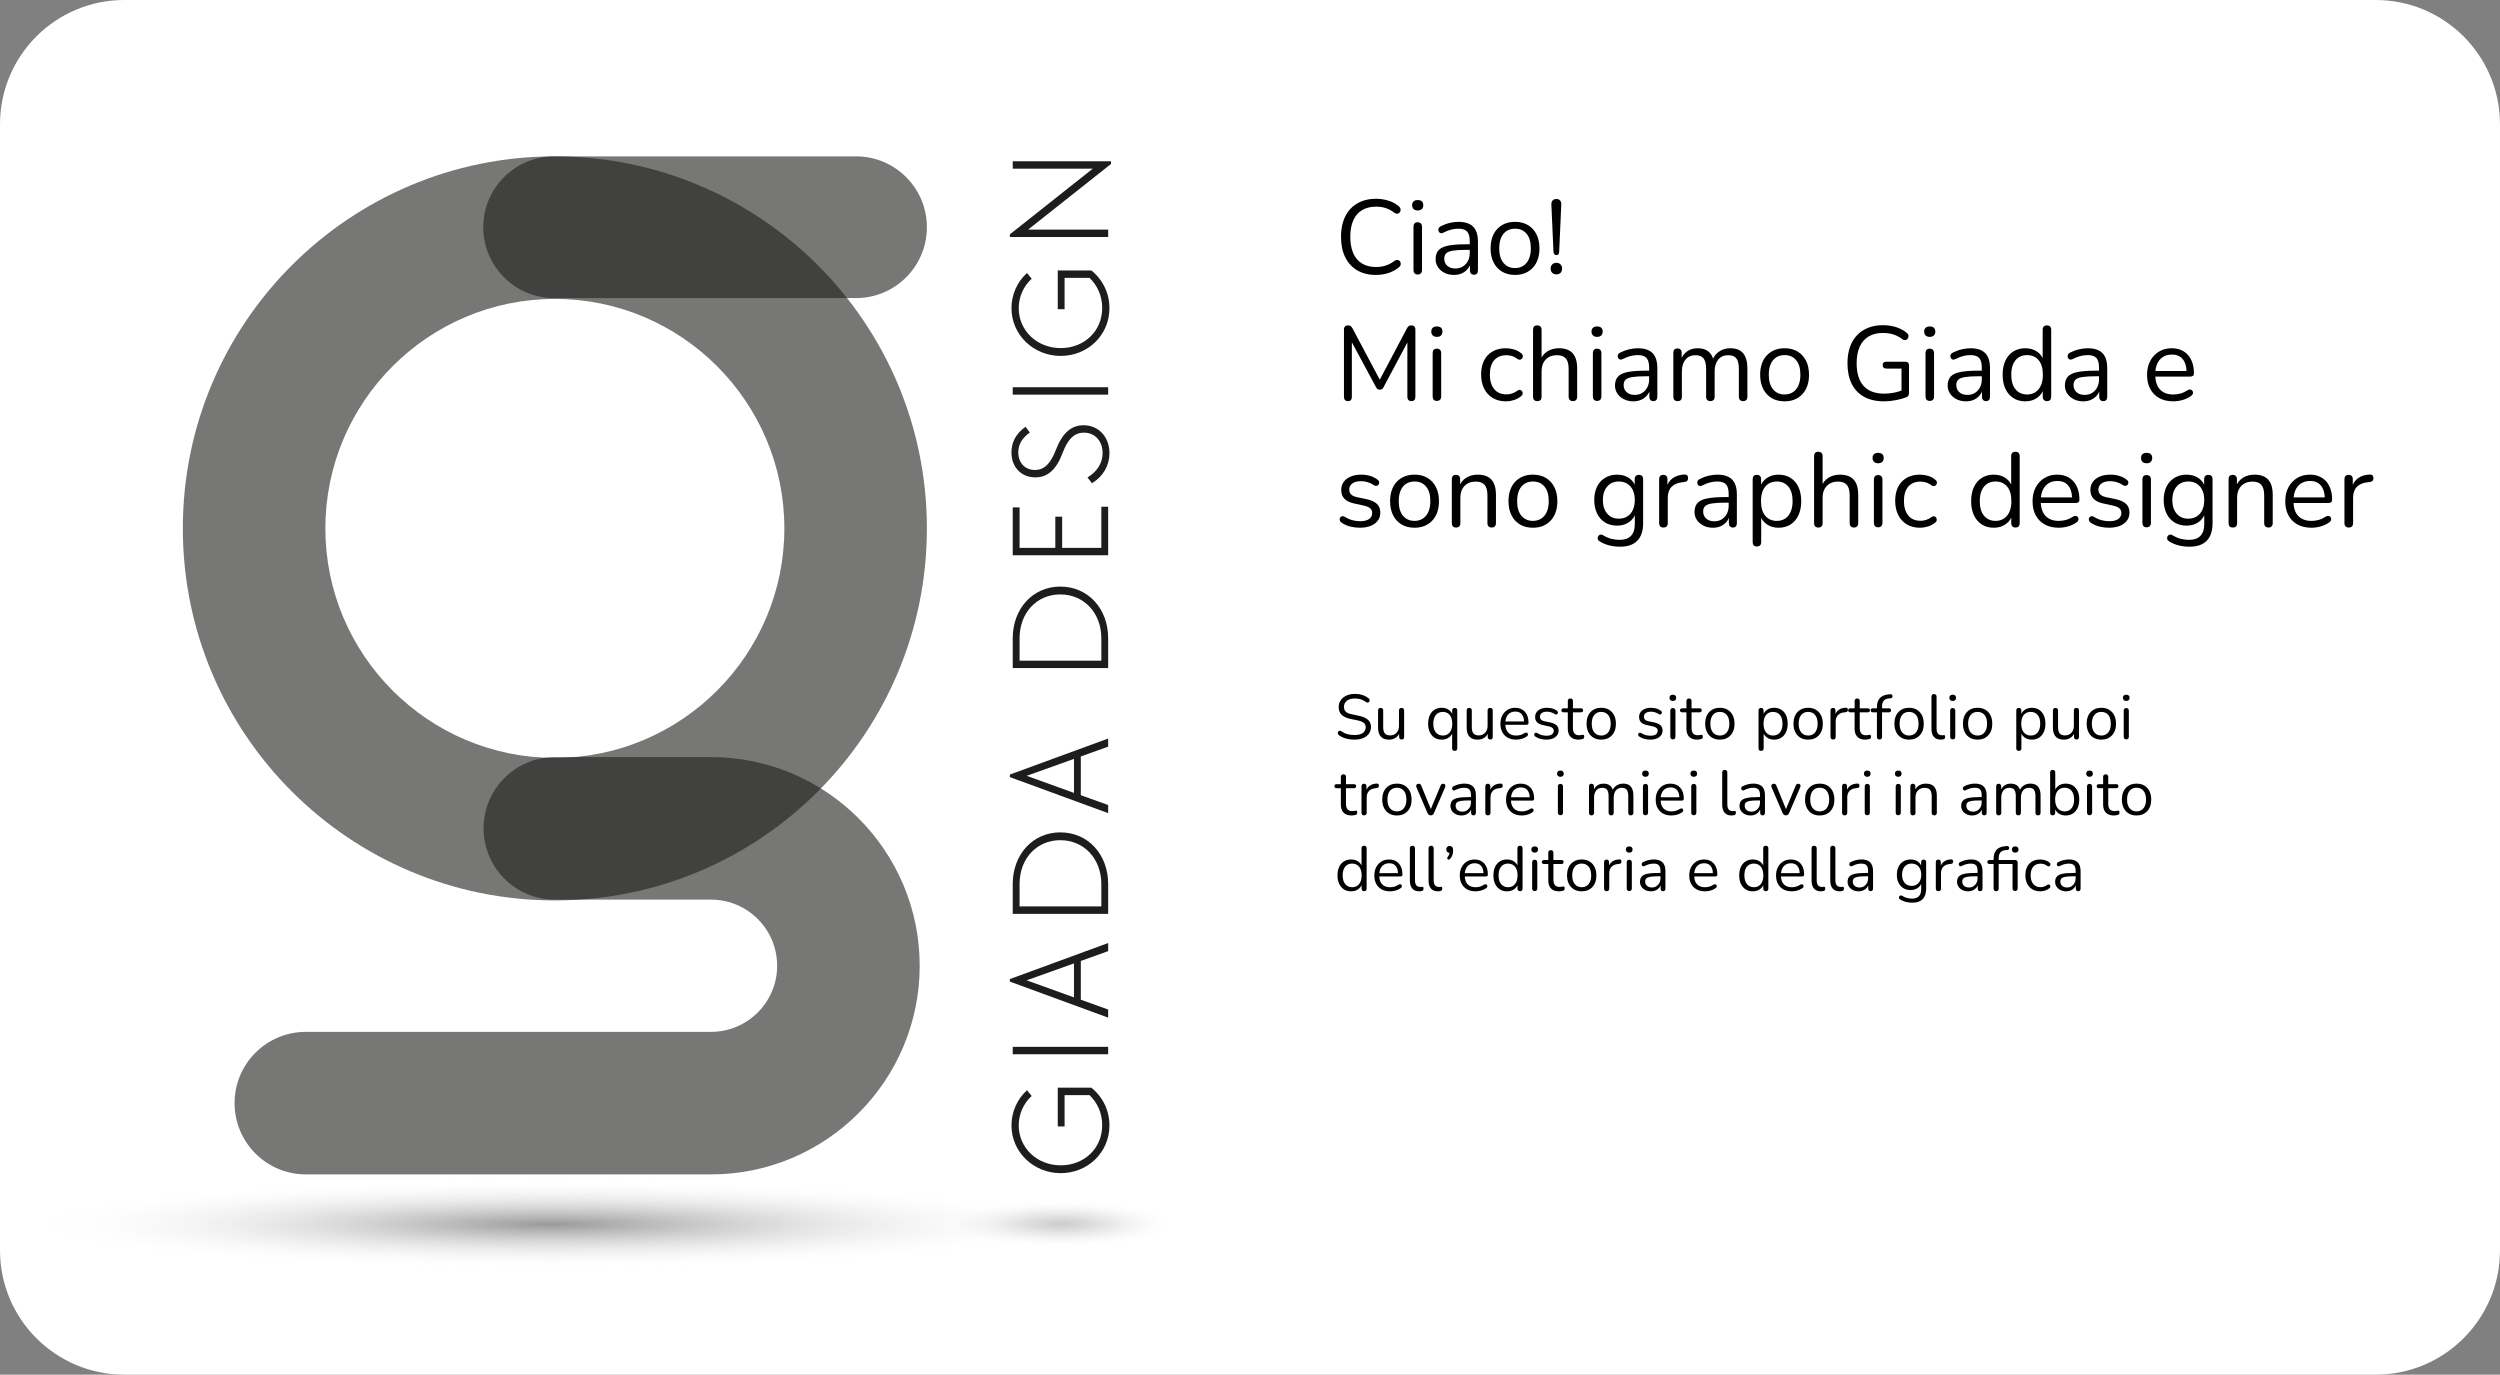 <?xml version="1.0" encoding="utf-8"?>
<!-- Generator: Adobe Illustrator 24.0.2, SVG Export Plug-In . SVG Version: 6.00 Build 0)  -->
<svg version="1.1" id="Livello_1" xmlns="http://www.w3.org/2000/svg" xmlns:xlink="http://www.w3.org/1999/xlink" x="0px" y="0px"
	 viewBox="0 0 1424 783" style="enable-background:new 0 0 1424 783;" xml:space="preserve">
<rect x="0" y="0" width="1424" height="783" fill="#808080" stroke="none"/>
<style type="text/css">
	.st0{fill:#FFFFFF;}
	.st1{fill:url(#SVGID_1_);}
	.st2{fill:url(#SVGID_2_);}
	.st3{fill:#1D1D1B;}
	.st4{opacity:0.6;fill:#1D1D1B;}
	.st5{opacity:0.6;}
</style>
<path class="st0" d="M1353.21,783H70.79C31.7,783,0,751.3,0,712.21V70.79C0,31.7,31.7,0,70.79,0h1282.41
	c39.1,0,70.79,31.7,70.79,70.79v641.41C1424,751.3,1392.3,783,1353.21,783z"/>
<g>
	
		<radialGradient id="SVGID_1_" cx="504.748" cy="640.192" r="369.971" gradientTransform="matrix(0.179 0 0 0.036 513.537 674.092)" gradientUnits="userSpaceOnUse">
		<stop  offset="0" style="stop-color:#000000;stop-opacity:0.2"/>
		<stop  offset="0.113" style="stop-color:#040404;stop-opacity:0.177"/>
		<stop  offset="0.237" style="stop-color:#121212;stop-opacity:0.153"/>
		<stop  offset="0.366" style="stop-color:#282828;stop-opacity:0.127"/>
		<stop  offset="0.5" style="stop-color:#474747;stop-opacity:0.1"/>
		<stop  offset="0.636" style="stop-color:#6E6E6E;stop-opacity:0.073"/>
		<stop  offset="0.774" style="stop-color:#9F9F9F;stop-opacity:0.045"/>
		<stop  offset="0.912" style="stop-color:#D7D7D7;stop-opacity:0.018"/>
		<stop  offset="1" style="stop-color:#FFFFFF;stop-opacity:0"/>
	</radialGradient>
	<ellipse class="st1" cx="603.89" cy="697.44" rx="67.5" ry="13.5"/>
	
		<radialGradient id="SVGID_2_" cx="313.886" cy="697.436" r="299.5" gradientTransform="matrix(1 0 0 0.085 0 638.098)" gradientUnits="userSpaceOnUse">
		<stop  offset="0" style="stop-color:#000000;stop-opacity:0.4"/>
		<stop  offset="0.258" style="stop-color:#3E3E3E;stop-opacity:0.297"/>
		<stop  offset="0.853" style="stop-color:#D8D8D8;stop-opacity:0.059"/>
		<stop  offset="1" style="stop-color:#FFFFFF;stop-opacity:0"/>
	</radialGradient>
	<ellipse class="st2" cx="313.89" cy="697.44" rx="305.27" ry="25.5"/>
	<g>
		<g>
			<path class="st3" d="M604.2,668.23c-15.66,0-28.07-12.17-28.07-27.18c0-7.79,3.33-15.09,8.84-20.04l2.68,3.25
				c-4.71,4.3-7.38,10.38-7.38,16.79c0,12.74,10.38,22.72,23.93,22.72c13.23,0,23.61-9.49,23.61-22.88c0-6.81-2.68-12.74-7.22-17.12
				h-14.2v17.85h-3.89v-22.07h19.14c6.57,5.27,10.3,13.06,10.3,21.5C631.94,656.38,619.61,668.23,604.2,668.23z"/>
			<path class="st3" d="M576.85,600.5v-4.22h54.36v4.22H576.85z"/>
			<path class="st3" d="M575.23,559.13v-1.46l55.98-20.53v4.62l-15.58,5.6v22.07l15.58,5.6v4.62L575.23,559.13z M611.74,548.74
				l-26.94,9.65l26.94,9.73V548.74z"/>
			<path class="st3" d="M576.85,520.52v-16.96c0-16.96,11.52-29.45,27.1-29.45c15.74,0,27.26,12.5,27.26,29.45v16.96H576.85z
				 M627.32,503.56c0-14.44-9.9-24.99-23.37-24.99c-13.47,0-23.2,10.47-23.2,24.99v12.74h46.57V503.56z"/>
			<path class="st3" d="M575.23,442.65v-1.46l55.98-20.53v4.62l-15.58,5.6v22.07l15.58,5.6v4.62L575.23,442.65z M611.74,432.26
				l-26.94,9.65l26.94,9.73V432.26z"/>
			<path class="st3" d="M576.85,380.52v-16.96c0-16.96,11.52-29.45,27.1-29.45c15.74,0,27.26,12.5,27.26,29.45v16.96H576.85z
				 M627.32,363.57c0-14.44-9.9-24.99-23.37-24.99c-13.47,0-23.2,10.47-23.2,24.99v12.74h46.57V363.57z"/>
			<path class="st3" d="M576.85,316.28v-27.26h3.9v23.04h20.36V294.3h3.89v17.77h22.32v-23.45h3.89v27.66H576.85z"/>
			<path class="st3" d="M621.96,275.24l-2.52-3.25c5.6-3.49,8.6-8.27,8.6-13.95c0-6.82-4.38-11.6-10.62-11.6
				c-5.44,0-9.17,3.57-12.17,11.6c-3.57,9.57-8.6,13.87-15.5,13.87c-8.11,0-13.63-5.84-13.63-14.28c0-5.84,2.68-10.79,8.03-14.52
				l2.44,3.25c-4.38,3.08-6.57,6.82-6.57,11.28c0,6.17,3.98,10.06,9.49,10.06c5.19,0,8.84-3.49,11.85-11.28
				c3.73-9.73,8.76-14.2,15.82-14.2c8.6,0,14.77,6.65,14.77,15.9C631.94,265.18,628.29,271.51,621.96,275.24z"/>
			<path class="st3" d="M576.85,224.79v-4.22h54.36v4.22H576.85z"/>
			<path class="st3" d="M604.2,202.73c-15.66,0-28.07-12.17-28.07-27.18c0-7.79,3.33-15.09,8.84-20.04l2.68,3.25
				c-4.71,4.3-7.38,10.38-7.38,16.79c0,12.74,10.38,22.72,23.93,22.72c13.23,0,23.61-9.49,23.61-22.88c0-6.81-2.68-12.74-7.22-17.12
				h-14.2v17.85h-3.89v-22.07h19.14c6.57,5.27,10.3,13.06,10.3,21.5C631.94,190.88,619.61,202.73,604.2,202.73z"/>
			<path class="st3" d="M585.62,130.78h45.6V135h-55.98v-1.54l47.22-37.4h-45.6v-4.22h55.98v1.54L585.62,130.78z"/>
		</g>
		<path class="st4" d="M316.05,170.26c72.08,0,130.72,58.64,130.72,130.72s-58.64,130.72-130.72,130.72
			c-72.08,0-130.72-58.64-130.72-130.72S243.97,170.26,316.05,170.26 M316.05,89.06c-117.04,0-211.91,94.88-211.91,211.91
			c0,117.04,94.88,211.91,211.91,211.91s211.91-94.88,211.91-211.91C527.96,183.94,433.08,89.06,316.05,89.06L316.05,89.06z"/>
		<g class="st5">
			<path class="st3" d="M487.6,169.79H315.63c-22.29,0-40.36-18.07-40.36-40.36v0c0-22.29,18.07-40.36,40.36-40.36H487.6
				c22.29,0,40.36,18.07,40.36,40.36v0C527.96,151.72,509.89,169.79,487.6,169.79z"/>
		</g>
		<g class="st5">
			<path class="st3" d="M405.01,668.94h-230.8c-22.42,0-40.6-18.18-40.6-40.6s18.18-40.6,40.6-40.6h230.8
				c20.76,0,37.65-16.89,37.65-37.65c0-20.77-16.89-37.66-37.65-37.66h-88.96c-22.42,0-40.6-18.18-40.6-40.6s18.18-40.6,40.6-40.6
				h88.96c65.54,0,118.85,53.33,118.85,118.86S470.55,668.94,405.01,668.94z"/>
		</g>
	</g>
	<g>
		<g>
			<path d="M783.7,156.6c-4.16,0-7.72-0.88-10.68-2.64c-2.96-1.76-5.23-4.26-6.81-7.5c-1.58-3.24-2.37-7.1-2.37-11.58
				c0-3.36,0.45-6.37,1.35-9.03c0.9-2.66,2.2-4.92,3.9-6.78c1.7-1.86,3.79-3.3,6.27-4.32s5.26-1.53,8.34-1.53
				c2.48,0,4.84,0.35,7.08,1.05c2.24,0.7,4.18,1.73,5.82,3.09c0.52,0.4,0.87,0.85,1.05,1.35c0.18,0.5,0.2,0.98,0.06,1.44
				c-0.14,0.46-0.38,0.84-0.72,1.14s-0.75,0.45-1.23,0.45c-0.48,0-1.02-0.2-1.62-0.6c-1.44-1.16-3.02-2.02-4.74-2.58
				c-1.72-0.56-3.58-0.84-5.58-0.84c-3.16,0-5.84,0.67-8.04,2.01c-2.2,1.34-3.86,3.29-4.98,5.85c-1.12,2.56-1.68,5.66-1.68,9.3
				c0,3.64,0.56,6.75,1.68,9.33c1.12,2.58,2.78,4.54,4.98,5.88c2.2,1.34,4.88,2.01,8.04,2.01c1.96,0,3.82-0.29,5.58-0.87
				c1.76-0.58,3.38-1.45,4.86-2.61c0.6-0.4,1.14-0.59,1.62-0.57c0.48,0.02,0.88,0.17,1.2,0.45c0.32,0.28,0.55,0.64,0.69,1.08
				c0.14,0.44,0.14,0.9,0,1.38c-0.14,0.48-0.45,0.9-0.93,1.26c-1.68,1.44-3.65,2.53-5.91,3.27
				C788.67,156.23,786.26,156.6,783.7,156.6z"/>
			<path d="M807.52,119.88c-1,0-1.78-0.27-2.34-0.81c-0.56-0.54-0.84-1.27-0.84-2.19c0-0.96,0.28-1.69,0.84-2.19
				c0.56-0.5,1.34-0.75,2.34-0.75c1.04,0,1.83,0.25,2.37,0.75c0.54,0.5,0.81,1.23,0.81,2.19c0,0.92-0.27,1.65-0.81,2.19
				C809.35,119.61,808.56,119.88,807.52,119.88z M807.52,156.36c-0.8,0-1.4-0.23-1.8-0.69c-0.4-0.46-0.6-1.11-0.6-1.95v-24.54
				c0-0.84,0.2-1.48,0.6-1.92c0.4-0.44,1-0.66,1.8-0.66c0.76,0,1.36,0.22,1.8,0.66c0.44,0.44,0.66,1.08,0.66,1.92v24.54
				c0,0.84-0.21,1.49-0.63,1.95S808.32,156.36,807.52,156.36z"/>
			<path d="M828.22,156.6c-2,0-3.79-0.39-5.37-1.17c-1.58-0.78-2.83-1.85-3.75-3.21c-0.92-1.36-1.38-2.88-1.38-4.56
				c0-2.16,0.55-3.86,1.65-5.1c1.1-1.24,2.92-2.12,5.46-2.64c2.54-0.52,6.01-0.78,10.41-0.78h2.7v3.18h-2.64
				c-3.24,0-5.79,0.15-7.65,0.45s-3.16,0.81-3.9,1.53c-0.74,0.72-1.11,1.74-1.11,3.06c0,1.64,0.57,2.98,1.71,4.02
				c1.14,1.04,2.69,1.56,4.65,1.56c1.6,0,3.01-0.38,4.23-1.14c1.22-0.76,2.18-1.8,2.88-3.12c0.7-1.32,1.05-2.84,1.05-4.56v-6.84
				c0-2.48-0.5-4.27-1.5-5.37c-1-1.1-2.64-1.65-4.92-1.65c-1.4,0-2.8,0.18-4.2,0.54c-1.4,0.36-2.88,0.94-4.44,1.74
				c-0.56,0.28-1.04,0.37-1.44,0.27c-0.4-0.1-0.72-0.31-0.96-0.63c-0.24-0.32-0.38-0.69-0.42-1.11c-0.04-0.42,0.05-0.83,0.27-1.23
				c0.22-0.4,0.57-0.72,1.05-0.96c1.76-0.88,3.5-1.52,5.22-1.92c1.72-0.4,3.36-0.6,4.92-0.6c2.52,0,4.6,0.41,6.24,1.23
				c1.64,0.82,2.86,2.06,3.66,3.72c0.8,1.66,1.2,3.79,1.2,6.39v16.26c0,0.8-0.19,1.42-0.57,1.86c-0.38,0.44-0.93,0.66-1.65,0.66
				c-0.76,0-1.34-0.22-1.74-0.66c-0.4-0.44-0.6-1.06-0.6-1.86v-4.68h0.54c-0.32,1.52-0.93,2.82-1.83,3.9
				c-0.9,1.08-2.01,1.92-3.33,2.52C831.34,156.3,829.86,156.6,828.22,156.6z"/>
			<path d="M862.96,156.6c-2.84,0-5.3-0.62-7.38-1.86c-2.08-1.24-3.69-2.99-4.83-5.25c-1.14-2.26-1.71-4.93-1.71-8.01
				c0-2.32,0.32-4.41,0.96-6.27s1.58-3.45,2.82-4.77c1.24-1.32,2.71-2.33,4.41-3.03c1.7-0.7,3.61-1.05,5.73-1.05
				c2.84,0,5.3,0.62,7.38,1.86c2.08,1.24,3.69,2.99,4.83,5.25c1.14,2.26,1.71,4.93,1.71,8.01c0,2.32-0.32,4.4-0.96,6.24
				c-0.64,1.84-1.58,3.43-2.82,4.77c-1.24,1.34-2.71,2.36-4.41,3.06C866.99,156.25,865.08,156.6,862.96,156.6z M862.96,152.7
				c1.8,0,3.38-0.44,4.74-1.32c1.36-0.88,2.41-2.16,3.15-3.84c0.74-1.68,1.11-3.7,1.11-6.06c0-3.64-0.81-6.42-2.43-8.34
				s-3.81-2.88-6.57-2.88c-1.84,0-3.43,0.43-4.77,1.29c-1.34,0.86-2.38,2.12-3.12,3.78c-0.74,1.66-1.11,3.71-1.11,6.15
				c0,3.6,0.82,6.37,2.46,8.31C858.06,151.73,860.24,152.7,862.96,152.7z"/>
			<path d="M886.54,156.3c-1,0-1.8-0.31-2.4-0.93c-0.6-0.62-0.9-1.41-0.9-2.37s0.3-1.75,0.9-2.37c0.6-0.62,1.4-0.93,2.4-0.93
				c1,0,1.79,0.31,2.37,0.93c0.58,0.62,0.87,1.41,0.87,2.37s-0.29,1.75-0.87,2.37C888.33,155.99,887.54,156.3,886.54,156.3z
				 M886.54,145.32c-0.48,0-0.87-0.16-1.17-0.48c-0.3-0.32-0.47-0.8-0.51-1.44l-1.2-26.88c-0.04-0.96,0.19-1.73,0.69-2.31
				c0.5-0.58,1.23-0.87,2.19-0.87c0.92,0,1.62,0.29,2.1,0.87c0.48,0.58,0.7,1.35,0.66,2.31l-1.2,26.88c0,0.64-0.14,1.12-0.42,1.44
				C887.4,145.16,887.02,145.32,886.54,145.32z"/>
			<path d="M767.8,228.48c-0.72,0-1.28-0.21-1.68-0.63c-0.4-0.42-0.6-1.01-0.6-1.77v-38.34c0-0.8,0.2-1.4,0.6-1.8
				c0.4-0.4,0.96-0.6,1.68-0.6c0.64,0,1.15,0.13,1.53,0.39c0.38,0.26,0.73,0.69,1.05,1.29l16.44,30.96h-1.8l16.38-30.96
				c0.32-0.6,0.66-1.03,1.02-1.29c0.36-0.26,0.88-0.39,1.56-0.39c0.68,0,1.22,0.2,1.62,0.6c0.4,0.4,0.6,1,0.6,1.8v38.34
				c0,0.76-0.19,1.35-0.57,1.77c-0.38,0.42-0.95,0.63-1.71,0.63c-0.72,0-1.28-0.21-1.68-0.63s-0.6-1.01-0.6-1.77v-33.72h1.44
				l-15,28.14c-0.28,0.52-0.57,0.89-0.87,1.11c-0.3,0.22-0.73,0.33-1.29,0.33c-0.56,0-1-0.12-1.32-0.36
				c-0.32-0.24-0.6-0.6-0.84-1.08l-15.18-28.2h1.44v33.78c0,0.76-0.19,1.35-0.57,1.77S768.52,228.48,767.8,228.48z"/>
			<path d="M818.44,191.88c-1,0-1.78-0.27-2.34-0.81c-0.56-0.54-0.84-1.27-0.84-2.19c0-0.96,0.28-1.69,0.84-2.19
				c0.56-0.5,1.34-0.75,2.34-0.75c1.04,0,1.83,0.25,2.37,0.75c0.54,0.5,0.81,1.23,0.81,2.19c0,0.92-0.27,1.65-0.81,2.19
				C820.27,191.61,819.48,191.88,818.44,191.88z M818.44,228.36c-0.8,0-1.4-0.23-1.8-0.69c-0.4-0.46-0.6-1.11-0.6-1.95v-24.54
				c0-0.84,0.2-1.48,0.6-1.92c0.4-0.44,1-0.66,1.8-0.66c0.76,0,1.36,0.22,1.8,0.66c0.44,0.44,0.66,1.08,0.66,1.92v24.54
				c0,0.84-0.21,1.49-0.63,1.95S819.24,228.36,818.44,228.36z"/>
			<path d="M857.8,228.6c-2.92,0-5.44-0.64-7.56-1.92c-2.12-1.28-3.75-3.07-4.89-5.37c-1.14-2.3-1.71-4.97-1.71-8.01
				c0-2.32,0.32-4.4,0.96-6.24c0.64-1.84,1.58-3.41,2.82-4.71c1.24-1.3,2.73-2.29,4.47-2.97c1.74-0.68,3.71-1.02,5.91-1.02
				c1.44,0,2.94,0.22,4.5,0.66c1.56,0.44,2.98,1.2,4.26,2.28c0.4,0.28,0.66,0.62,0.78,1.02c0.12,0.4,0.12,0.79,0,1.17
				c-0.12,0.38-0.32,0.7-0.6,0.96c-0.28,0.26-0.63,0.41-1.05,0.45c-0.42,0.04-0.85-0.1-1.29-0.42c-1.04-0.8-2.1-1.36-3.18-1.68
				c-1.08-0.32-2.12-0.48-3.12-0.48c-1.56,0-2.92,0.25-4.08,0.75c-1.16,0.5-2.14,1.21-2.94,2.13c-0.8,0.92-1.41,2.06-1.83,3.42
				c-0.42,1.36-0.63,2.94-0.63,4.74c0,3.48,0.82,6.23,2.46,8.25c1.64,2.02,3.98,3.03,7.02,3.03c1,0,2.03-0.16,3.09-0.48
				c1.06-0.32,2.13-0.88,3.21-1.68c0.44-0.32,0.86-0.46,1.26-0.42c0.4,0.04,0.74,0.19,1.02,0.45c0.28,0.26,0.47,0.59,0.57,0.99
				c0.1,0.4,0.09,0.79-0.03,1.17c-0.12,0.38-0.38,0.71-0.78,0.99c-1.28,1.04-2.68,1.79-4.2,2.25
				C860.72,228.37,859.24,228.6,857.8,228.6z"/>
			<path d="M875.62,228.48c-0.8,0-1.4-0.22-1.8-0.66c-0.4-0.44-0.6-1.06-0.6-1.86V187.8c0-0.8,0.2-1.41,0.6-1.83
				c0.4-0.42,1-0.63,1.8-0.63c0.76,0,1.36,0.21,1.8,0.63c0.44,0.42,0.66,1.03,0.66,1.83v17.58h-0.78c0.84-2.32,2.21-4.07,4.11-5.25
				c1.9-1.18,4.09-1.77,6.57-1.77c2.32,0,4.25,0.42,5.79,1.26c1.54,0.84,2.69,2.11,3.45,3.81c0.76,1.7,1.14,3.85,1.14,6.45v16.08
				c0,0.8-0.21,1.42-0.63,1.86c-0.42,0.44-1.01,0.66-1.77,0.66c-0.8,0-1.41-0.22-1.83-0.66c-0.42-0.44-0.63-1.06-0.63-1.86v-15.78
				c0-2.72-0.53-4.71-1.59-5.97c-1.06-1.26-2.75-1.89-5.07-1.89c-2.68,0-4.81,0.83-6.39,2.49c-1.58,1.66-2.37,3.87-2.37,6.63v14.52
				C878.08,227.64,877.26,228.48,875.62,228.48z"/>
			<path d="M909.7,191.88c-1,0-1.78-0.27-2.34-0.81c-0.56-0.54-0.84-1.27-0.84-2.19c0-0.96,0.28-1.69,0.84-2.19
				c0.56-0.5,1.34-0.75,2.34-0.75c1.04,0,1.83,0.25,2.37,0.75c0.54,0.5,0.81,1.23,0.81,2.19c0,0.92-0.27,1.65-0.81,2.19
				C911.53,191.61,910.74,191.88,909.7,191.88z M909.7,228.36c-0.8,0-1.4-0.23-1.8-0.69c-0.4-0.46-0.6-1.11-0.6-1.95v-24.54
				c0-0.84,0.2-1.48,0.6-1.92c0.4-0.44,1-0.66,1.8-0.66c0.76,0,1.36,0.22,1.8,0.66c0.44,0.44,0.66,1.08,0.66,1.92v24.54
				c0,0.84-0.21,1.49-0.63,1.95S910.5,228.36,909.7,228.36z"/>
			<path d="M930.4,228.6c-2,0-3.79-0.39-5.37-1.17c-1.58-0.78-2.83-1.85-3.75-3.21c-0.92-1.36-1.38-2.88-1.38-4.56
				c0-2.16,0.55-3.86,1.65-5.1c1.1-1.24,2.92-2.12,5.46-2.64c2.54-0.52,6.01-0.78,10.41-0.78h2.7v3.18h-2.64
				c-3.24,0-5.79,0.15-7.65,0.45s-3.16,0.81-3.9,1.53c-0.74,0.72-1.11,1.74-1.11,3.06c0,1.64,0.57,2.98,1.71,4.02
				c1.14,1.04,2.69,1.56,4.65,1.56c1.6,0,3.01-0.38,4.23-1.14c1.22-0.76,2.18-1.8,2.88-3.12c0.7-1.32,1.05-2.84,1.05-4.56v-6.84
				c0-2.48-0.5-4.27-1.5-5.37c-1-1.1-2.64-1.65-4.92-1.65c-1.4,0-2.8,0.18-4.2,0.54c-1.4,0.36-2.88,0.94-4.44,1.74
				c-0.56,0.28-1.04,0.37-1.44,0.27c-0.4-0.1-0.72-0.31-0.96-0.63c-0.24-0.32-0.38-0.69-0.42-1.11c-0.04-0.42,0.05-0.83,0.27-1.23
				c0.22-0.4,0.57-0.72,1.05-0.96c1.76-0.88,3.5-1.52,5.22-1.92c1.72-0.4,3.36-0.6,4.92-0.6c2.52,0,4.6,0.41,6.24,1.23
				c1.64,0.82,2.86,2.06,3.66,3.72c0.8,1.66,1.2,3.79,1.2,6.39v16.26c0,0.8-0.19,1.42-0.57,1.86c-0.38,0.44-0.93,0.66-1.65,0.66
				c-0.76,0-1.34-0.22-1.74-0.66c-0.4-0.44-0.6-1.06-0.6-1.86v-4.68H940c-0.32,1.52-0.93,2.82-1.83,3.9
				c-0.9,1.08-2.01,1.92-3.33,2.52C933.52,228.3,932.04,228.6,930.4,228.6z"/>
			<path d="M955.54,228.48c-0.8,0-1.4-0.22-1.8-0.66c-0.4-0.44-0.6-1.06-0.6-1.86v-25.02c0-0.8,0.2-1.41,0.6-1.83
				c0.4-0.42,0.98-0.63,1.74-0.63s1.35,0.21,1.77,0.63c0.42,0.42,0.63,1.03,0.63,1.83v5.28l-0.66-0.84
				c0.76-2.24,1.99-3.97,3.69-5.19c1.7-1.22,3.73-1.83,6.09-1.83c2.48,0,4.49,0.59,6.03,1.77c1.54,1.18,2.57,3.01,3.09,5.49h-0.9
				c0.72-2.24,2.01-4.01,3.87-5.31c1.86-1.3,4.03-1.95,6.51-1.95c2.2,0,4.01,0.42,5.43,1.26c1.42,0.84,2.49,2.11,3.21,3.81
				c0.72,1.7,1.08,3.85,1.08,6.45v16.08c0,0.8-0.21,1.42-0.63,1.86c-0.42,0.44-1.03,0.66-1.83,0.66c-0.76,0-1.35-0.22-1.77-0.66
				c-0.42-0.44-0.63-1.06-0.63-1.86v-15.84c0-2.68-0.46-4.65-1.38-5.91c-0.92-1.26-2.48-1.89-4.68-1.89c-2.4,0-4.29,0.83-5.67,2.49
				c-1.38,1.66-2.07,3.91-2.07,6.75v14.4c0,0.8-0.21,1.42-0.63,1.86c-0.42,0.44-1.03,0.66-1.83,0.66c-0.76,0-1.35-0.22-1.77-0.66
				c-0.42-0.44-0.63-1.06-0.63-1.86v-15.84c0-2.68-0.47-4.65-1.41-5.91c-0.94-1.26-2.49-1.89-4.65-1.89c-2.4,0-4.29,0.83-5.67,2.49
				c-1.38,1.66-2.07,3.91-2.07,6.75v14.4C958,227.64,957.18,228.48,955.54,228.48z"/>
			<path d="M1016.5,228.6c-2.84,0-5.3-0.62-7.38-1.86c-2.08-1.24-3.69-2.99-4.83-5.25c-1.14-2.26-1.71-4.93-1.71-8.01
				c0-2.32,0.32-4.41,0.96-6.27s1.58-3.45,2.82-4.77c1.24-1.32,2.71-2.33,4.41-3.03c1.7-0.7,3.61-1.05,5.73-1.05
				c2.84,0,5.3,0.62,7.38,1.86c2.08,1.24,3.69,2.99,4.83,5.25c1.14,2.26,1.71,4.93,1.71,8.01c0,2.32-0.32,4.4-0.96,6.24
				c-0.64,1.84-1.58,3.43-2.82,4.77c-1.24,1.34-2.71,2.36-4.41,3.06C1020.53,228.25,1018.62,228.6,1016.5,228.6z M1016.5,224.7
				c1.8,0,3.38-0.44,4.74-1.32c1.36-0.88,2.41-2.16,3.15-3.84c0.74-1.68,1.11-3.7,1.11-6.06c0-3.64-0.81-6.42-2.43-8.34
				s-3.81-2.88-6.57-2.88c-1.84,0-3.43,0.43-4.77,1.29c-1.34,0.86-2.38,2.12-3.12,3.78c-0.74,1.66-1.11,3.71-1.11,6.15
				c0,3.6,0.82,6.37,2.46,8.31C1011.6,223.73,1013.78,224.7,1016.5,224.7z"/>
			<path d="M1073.2,228.6c-4.52,0-8.33-0.86-11.43-2.58c-3.1-1.72-5.45-4.2-7.05-7.44c-1.6-3.24-2.4-7.12-2.4-11.64
				c0-3.36,0.45-6.38,1.35-9.06c0.9-2.68,2.22-4.95,3.96-6.81c1.74-1.86,3.86-3.3,6.36-4.32c2.5-1.02,5.33-1.53,8.49-1.53
				c2.52,0,4.96,0.35,7.32,1.05c2.36,0.7,4.46,1.81,6.3,3.33c0.48,0.36,0.78,0.76,0.9,1.2c0.12,0.44,0.11,0.88-0.03,1.32
				c-0.14,0.44-0.36,0.81-0.66,1.11c-0.3,0.3-0.68,0.47-1.14,0.51c-0.46,0.04-0.93-0.1-1.41-0.42c-1.64-1.28-3.38-2.21-5.22-2.79
				c-1.84-0.58-3.88-0.87-6.12-0.87c-3.2,0-5.91,0.68-8.13,2.04c-2.22,1.36-3.9,3.32-5.04,5.88c-1.14,2.56-1.71,5.68-1.71,9.36
				c0,5.6,1.31,9.88,3.93,12.84c2.62,2.96,6.57,4.44,11.85,4.44c1.92,0,3.8-0.19,5.64-0.57c1.84-0.38,3.58-0.91,5.22-1.59
				l-1.08,2.82v-14.94h-8.58c-0.72,0-1.26-0.18-1.62-0.54c-0.36-0.36-0.54-0.84-0.54-1.44c0-0.64,0.18-1.12,0.54-1.44
				c0.36-0.32,0.9-0.48,1.62-0.48h10.74c0.68,0,1.2,0.18,1.56,0.54c0.36,0.36,0.54,0.88,0.54,1.56v15.66c0,0.6-0.1,1.1-0.3,1.5
				c-0.2,0.4-0.54,0.7-1.02,0.9c-1.68,0.68-3.69,1.25-6.03,1.71C1077.67,228.37,1075.4,228.6,1073.2,228.6z"/>
			<path d="M1099.18,191.88c-1,0-1.78-0.27-2.34-0.81c-0.56-0.54-0.84-1.27-0.84-2.19c0-0.96,0.28-1.69,0.84-2.19
				c0.56-0.5,1.34-0.75,2.34-0.75c1.04,0,1.83,0.25,2.37,0.75c0.54,0.5,0.81,1.23,0.81,2.19c0,0.92-0.27,1.65-0.81,2.19
				C1101.01,191.61,1100.22,191.88,1099.18,191.88z M1099.18,228.36c-0.8,0-1.4-0.23-1.8-0.69c-0.4-0.46-0.6-1.11-0.6-1.95v-24.54
				c0-0.84,0.2-1.48,0.6-1.92c0.4-0.44,1-0.66,1.8-0.66c0.76,0,1.36,0.22,1.8,0.66c0.44,0.44,0.66,1.08,0.66,1.92v24.54
				c0,0.84-0.21,1.49-0.63,1.95S1099.98,228.36,1099.18,228.36z"/>
			<path d="M1119.88,228.6c-2,0-3.79-0.39-5.37-1.17c-1.58-0.78-2.83-1.85-3.75-3.21c-0.92-1.36-1.38-2.88-1.38-4.56
				c0-2.16,0.55-3.86,1.65-5.1c1.1-1.24,2.92-2.12,5.46-2.64c2.54-0.52,6.01-0.78,10.41-0.78h2.7v3.18h-2.64
				c-3.24,0-5.79,0.15-7.65,0.45s-3.16,0.81-3.9,1.53c-0.74,0.72-1.11,1.74-1.11,3.06c0,1.64,0.57,2.98,1.71,4.02
				c1.14,1.04,2.69,1.56,4.65,1.56c1.6,0,3.01-0.38,4.23-1.14c1.22-0.76,2.18-1.8,2.88-3.12c0.7-1.32,1.05-2.84,1.05-4.56v-6.84
				c0-2.48-0.5-4.27-1.5-5.37c-1-1.1-2.64-1.65-4.92-1.65c-1.4,0-2.8,0.18-4.2,0.54c-1.4,0.36-2.88,0.94-4.44,1.74
				c-0.56,0.28-1.04,0.37-1.44,0.27c-0.4-0.1-0.72-0.31-0.96-0.63c-0.24-0.32-0.38-0.69-0.42-1.11c-0.04-0.42,0.05-0.83,0.27-1.23
				c0.22-0.4,0.57-0.72,1.05-0.96c1.76-0.88,3.5-1.52,5.22-1.92c1.72-0.4,3.36-0.6,4.92-0.6c2.52,0,4.6,0.41,6.24,1.23
				c1.64,0.82,2.86,2.06,3.66,3.72c0.8,1.66,1.2,3.79,1.2,6.39v16.26c0,0.8-0.19,1.42-0.57,1.86c-0.38,0.44-0.93,0.66-1.65,0.66
				c-0.76,0-1.34-0.22-1.74-0.66c-0.4-0.44-0.6-1.06-0.6-1.86v-4.68h0.54c-0.32,1.52-0.93,2.82-1.83,3.9
				c-0.9,1.08-2.01,1.92-3.33,2.52C1123,228.3,1121.52,228.6,1119.88,228.6z"/>
			<path d="M1153.6,228.6c-2.6,0-4.87-0.62-6.81-1.86c-1.94-1.24-3.44-2.99-4.5-5.25c-1.06-2.26-1.59-4.93-1.59-8.01
				c0-3.12,0.53-5.81,1.59-8.07c1.06-2.26,2.56-4,4.5-5.22c1.94-1.22,4.21-1.83,6.81-1.83c2.64,0,4.9,0.66,6.78,1.98
				c1.88,1.32,3.14,3.1,3.78,5.34h-0.66V187.8c0-0.8,0.21-1.41,0.63-1.83c0.42-0.42,1.03-0.63,1.83-0.63c0.76,0,1.35,0.21,1.77,0.63
				s0.63,1.03,0.63,1.83v38.16c0,0.8-0.2,1.42-0.6,1.86c-0.4,0.44-1,0.66-1.8,0.66c-0.76,0-1.35-0.22-1.77-0.66
				c-0.42-0.44-0.63-1.06-0.63-1.86v-5.7l0.66,0.84c-0.64,2.28-1.91,4.1-3.81,5.46C1158.51,227.92,1156.24,228.6,1153.6,228.6z
				 M1154.62,224.7c1.8,0,3.38-0.44,4.74-1.32c1.36-0.88,2.41-2.16,3.15-3.84c0.74-1.68,1.11-3.7,1.11-6.06
				c0-3.64-0.81-6.42-2.43-8.34s-3.81-2.88-6.57-2.88c-1.84,0-3.43,0.43-4.77,1.29c-1.34,0.86-2.38,2.12-3.12,3.78
				c-0.74,1.66-1.11,3.71-1.11,6.15c0,3.6,0.82,6.37,2.46,8.31C1149.72,223.73,1151.9,224.7,1154.62,224.7z"/>
			<path d="M1186.66,228.6c-2,0-3.79-0.39-5.37-1.17c-1.58-0.78-2.83-1.85-3.75-3.21c-0.92-1.36-1.38-2.88-1.38-4.56
				c0-2.16,0.55-3.86,1.65-5.1c1.1-1.24,2.92-2.12,5.46-2.64c2.54-0.52,6.01-0.78,10.41-0.78h2.7v3.18h-2.64
				c-3.24,0-5.79,0.15-7.65,0.45s-3.16,0.81-3.9,1.53c-0.74,0.72-1.11,1.74-1.11,3.06c0,1.64,0.57,2.98,1.71,4.02
				c1.14,1.04,2.69,1.56,4.65,1.56c1.6,0,3.01-0.38,4.23-1.14c1.22-0.76,2.18-1.8,2.88-3.12c0.7-1.32,1.05-2.84,1.05-4.56v-6.84
				c0-2.48-0.5-4.27-1.5-5.37c-1-1.1-2.64-1.65-4.92-1.65c-1.4,0-2.8,0.18-4.2,0.54c-1.4,0.36-2.88,0.94-4.44,1.74
				c-0.56,0.28-1.04,0.37-1.44,0.27c-0.4-0.1-0.72-0.31-0.96-0.63c-0.24-0.32-0.38-0.69-0.42-1.11c-0.04-0.42,0.05-0.83,0.27-1.23
				c0.22-0.4,0.57-0.72,1.05-0.96c1.76-0.88,3.5-1.52,5.22-1.92c1.72-0.4,3.36-0.6,4.92-0.6c2.52,0,4.6,0.41,6.24,1.23
				c1.64,0.82,2.86,2.06,3.66,3.72c0.8,1.66,1.2,3.79,1.2,6.39v16.26c0,0.8-0.19,1.42-0.57,1.86c-0.38,0.44-0.93,0.66-1.65,0.66
				c-0.76,0-1.34-0.22-1.74-0.66c-0.4-0.44-0.6-1.06-0.6-1.86v-4.68h0.54c-0.32,1.52-0.93,2.82-1.83,3.9
				c-0.9,1.08-2.01,1.92-3.33,2.52C1189.78,228.3,1188.3,228.6,1186.66,228.6z"/>
			<path d="M1237.9,228.6c-3.08,0-5.73-0.61-7.95-1.83c-2.22-1.22-3.94-2.95-5.16-5.19c-1.22-2.24-1.83-4.92-1.83-8.04
				c0-3.04,0.6-5.69,1.8-7.95c1.2-2.26,2.85-4.03,4.95-5.31c2.1-1.28,4.53-1.92,7.29-1.92c1.96,0,3.72,0.33,5.28,0.99
				c1.56,0.66,2.89,1.61,3.99,2.85c1.1,1.24,1.94,2.74,2.52,4.5c0.58,1.76,0.87,3.74,0.87,5.94c0,0.64-0.18,1.11-0.54,1.41
				c-0.36,0.3-0.88,0.45-1.56,0.45h-20.88v-3.18h19.74l-0.96,0.78c0-2.16-0.32-3.99-0.96-5.49s-1.57-2.65-2.79-3.45
				c-1.22-0.8-2.75-1.2-4.59-1.2c-2.04,0-3.77,0.47-5.19,1.41c-1.42,0.94-2.49,2.24-3.21,3.9c-0.72,1.66-1.08,3.59-1.08,5.79v0.36
				c0,3.68,0.89,6.48,2.67,8.4c1.78,1.92,4.31,2.88,7.59,2.88c1.36,0,2.71-0.18,4.05-0.54c1.34-0.36,2.65-0.96,3.93-1.8
				c0.56-0.36,1.07-0.53,1.53-0.51c0.46,0.02,0.83,0.16,1.11,0.42c0.28,0.26,0.47,0.58,0.57,0.96c0.1,0.38,0.06,0.79-0.12,1.23
				c-0.18,0.44-0.53,0.82-1.05,1.14c-1.32,0.96-2.88,1.7-4.68,2.22C1241.44,228.34,1239.66,228.6,1237.9,228.6z"/>
			<path d="M774.58,300.6c-1.8,0-3.61-0.22-5.43-0.66c-1.82-0.44-3.51-1.2-5.07-2.28c-0.4-0.28-0.68-0.61-0.84-0.99
				c-0.16-0.38-0.21-0.76-0.15-1.14c0.06-0.38,0.22-0.71,0.48-0.99c0.26-0.28,0.58-0.45,0.96-0.51c0.38-0.06,0.81,0.03,1.29,0.27
				c1.56,0.96,3.07,1.63,4.53,2.01c1.46,0.38,2.91,0.57,4.35,0.57c2.28,0,4-0.42,5.16-1.26s1.74-1.98,1.74-3.42
				c0-1.12-0.38-2.01-1.14-2.67c-0.76-0.66-1.96-1.17-3.6-1.53l-5.46-1.2c-2.52-0.52-4.39-1.42-5.61-2.7
				c-1.22-1.28-1.83-2.94-1.83-4.98c0-1.8,0.47-3.35,1.41-4.65c0.94-1.3,2.27-2.31,3.99-3.03c1.72-0.72,3.72-1.08,6-1.08
				c1.76,0,3.43,0.23,5.01,0.69c1.58,0.46,3.01,1.19,4.29,2.19c0.4,0.28,0.67,0.61,0.81,0.99c0.14,0.38,0.16,0.76,0.06,1.14
				c-0.1,0.38-0.29,0.7-0.57,0.96c-0.28,0.26-0.62,0.41-1.02,0.45c-0.4,0.04-0.82-0.08-1.26-0.36c-1.2-0.8-2.42-1.39-3.66-1.77
				c-1.24-0.38-2.46-0.57-3.66-0.57c-2.24,0-3.94,0.44-5.1,1.32c-1.16,0.88-1.74,2.04-1.74,3.48c0,1.12,0.36,2.04,1.08,2.76
				c0.72,0.72,1.84,1.24,3.36,1.56l5.46,1.14c2.6,0.56,4.55,1.45,5.85,2.67c1.3,1.22,1.95,2.87,1.95,4.95c0,2.64-1.06,4.74-3.18,6.3
				C780.92,299.82,778.1,300.6,774.58,300.6z"/>
			<path d="M805.72,300.6c-2.84,0-5.3-0.62-7.38-1.86c-2.08-1.24-3.69-2.99-4.83-5.25c-1.14-2.26-1.71-4.93-1.71-8.01
				c0-2.32,0.32-4.41,0.96-6.27s1.58-3.45,2.82-4.77c1.24-1.32,2.71-2.33,4.41-3.03c1.7-0.7,3.61-1.05,5.73-1.05
				c2.84,0,5.3,0.62,7.38,1.86c2.08,1.24,3.69,2.99,4.83,5.25c1.14,2.26,1.71,4.93,1.71,8.01c0,2.32-0.32,4.4-0.96,6.24
				c-0.64,1.84-1.58,3.43-2.82,4.77c-1.24,1.34-2.71,2.36-4.41,3.06C809.75,300.25,807.84,300.6,805.72,300.6z M805.72,296.7
				c1.8,0,3.38-0.44,4.74-1.32c1.36-0.88,2.41-2.16,3.15-3.84c0.74-1.68,1.11-3.7,1.11-6.06c0-3.64-0.81-6.42-2.43-8.34
				s-3.81-2.88-6.57-2.88c-1.84,0-3.43,0.43-4.77,1.29c-1.34,0.86-2.38,2.12-3.12,3.78c-0.74,1.66-1.11,3.71-1.11,6.15
				c0,3.6,0.82,6.37,2.46,8.31C800.82,295.73,803,296.7,805.72,296.7z"/>
			<path d="M829.36,300.48c-0.8,0-1.4-0.22-1.8-0.66c-0.4-0.44-0.6-1.06-0.6-1.86v-25.02c0-0.8,0.2-1.41,0.6-1.83
				c0.4-0.42,0.98-0.63,1.74-0.63c0.76,0,1.35,0.21,1.77,0.63c0.42,0.42,0.63,1.03,0.63,1.83v5.16l-0.66-0.72
				c0.84-2.32,2.21-4.07,4.11-5.25c1.9-1.18,4.09-1.77,6.57-1.77c2.32,0,4.25,0.42,5.79,1.26c1.54,0.84,2.69,2.11,3.45,3.81
				c0.76,1.7,1.14,3.85,1.14,6.45v16.08c0,0.8-0.21,1.42-0.63,1.86c-0.42,0.44-1.01,0.66-1.77,0.66c-0.8,0-1.41-0.22-1.83-0.66
				c-0.42-0.44-0.63-1.06-0.63-1.86v-15.78c0-2.72-0.53-4.71-1.59-5.97c-1.06-1.26-2.75-1.89-5.07-1.89c-2.68,0-4.81,0.83-6.39,2.49
				c-1.58,1.66-2.37,3.87-2.37,6.63v14.52C831.82,299.64,831,300.48,829.36,300.48z"/>
			<path d="M873.16,300.6c-2.84,0-5.3-0.62-7.38-1.86c-2.08-1.24-3.69-2.99-4.83-5.25c-1.14-2.26-1.71-4.93-1.71-8.01
				c0-2.32,0.32-4.41,0.96-6.27s1.58-3.45,2.82-4.77c1.24-1.32,2.71-2.33,4.41-3.03c1.7-0.7,3.61-1.05,5.73-1.05
				c2.84,0,5.3,0.62,7.38,1.86c2.08,1.24,3.69,2.99,4.83,5.25c1.14,2.26,1.71,4.93,1.71,8.01c0,2.32-0.32,4.4-0.96,6.24
				c-0.64,1.84-1.58,3.43-2.82,4.77c-1.24,1.34-2.71,2.36-4.41,3.06C877.19,300.25,875.28,300.6,873.16,300.6z M873.16,296.7
				c1.8,0,3.38-0.44,4.74-1.32c1.36-0.88,2.41-2.16,3.15-3.84c0.74-1.68,1.11-3.7,1.11-6.06c0-3.64-0.81-6.42-2.43-8.34
				s-3.81-2.88-6.57-2.88c-1.84,0-3.43,0.43-4.77,1.29c-1.34,0.86-2.38,2.12-3.12,3.78c-0.74,1.66-1.11,3.71-1.11,6.15
				c0,3.6,0.82,6.37,2.46,8.31C868.26,295.73,870.44,296.7,873.16,296.7z"/>
			<path d="M922.78,311.4c-2.12,0-4.19-0.25-6.21-0.75c-2.02-0.5-3.85-1.29-5.49-2.37c-0.48-0.28-0.79-0.62-0.93-1.02
				c-0.14-0.4-0.17-0.79-0.09-1.17c0.08-0.38,0.26-0.72,0.54-1.02c0.28-0.3,0.61-0.49,0.99-0.57c0.38-0.08,0.77-0.02,1.17,0.18
				c1.76,1.08,3.44,1.82,5.04,2.22c1.6,0.4,3.18,0.6,4.74,0.6c2.84,0,4.99-0.76,6.45-2.28c1.46-1.52,2.19-3.72,2.19-6.6v-6.78h0.6
				c-0.6,2.32-1.87,4.16-3.81,5.52c-1.94,1.36-4.21,2.04-6.81,2.04c-2.68,0-5-0.61-6.96-1.83c-1.96-1.22-3.47-2.93-4.53-5.13
				c-1.06-2.2-1.59-4.74-1.59-7.62c0-2.16,0.3-4.13,0.9-5.91c0.6-1.78,1.47-3.3,2.61-4.56c1.14-1.26,2.52-2.24,4.14-2.94
				c1.62-0.7,3.43-1.05,5.43-1.05c2.64,0,4.92,0.67,6.84,2.01c1.92,1.34,3.16,3.15,3.72,5.43l-0.6,0.72v-5.58
				c0-0.8,0.21-1.41,0.63-1.83c0.42-0.42,1.01-0.63,1.77-0.63c0.8,0,1.4,0.21,1.8,0.63c0.4,0.42,0.6,1.03,0.6,1.83v25.02
				c0,4.44-1.11,7.79-3.33,10.05C930.37,310.27,927.1,311.4,922.78,311.4z M922.06,295.44c1.88,0,3.5-0.43,4.86-1.29
				c1.36-0.86,2.41-2.09,3.15-3.69c0.74-1.6,1.11-3.48,1.11-5.64c0-3.24-0.82-5.81-2.46-7.71c-1.64-1.9-3.86-2.85-6.66-2.85
				c-1.84,0-3.44,0.43-4.8,1.29c-1.36,0.86-2.41,2.08-3.15,3.66c-0.74,1.58-1.11,3.45-1.11,5.61c0,3.24,0.82,5.82,2.46,7.74
				C917.1,294.48,919.3,295.44,922.06,295.44z"/>
			<path d="M947.5,300.48c-0.8,0-1.41-0.22-1.83-0.66c-0.42-0.44-0.63-1.06-0.63-1.86v-25.02c0-0.8,0.2-1.41,0.6-1.83
				c0.4-0.42,0.98-0.63,1.74-0.63c0.76,0,1.35,0.21,1.77,0.63c0.42,0.42,0.63,1.03,0.63,1.83v4.86h-0.6
				c0.64-2.36,1.86-4.18,3.66-5.46c1.8-1.28,4.02-1.96,6.66-2.04c0.6-0.04,1.08,0.09,1.44,0.39c0.36,0.3,0.56,0.81,0.6,1.53
				c0.04,0.68-0.12,1.22-0.48,1.62c-0.36,0.4-0.92,0.64-1.68,0.72l-0.96,0.12c-2.72,0.24-4.81,1.11-6.27,2.61
				c-1.46,1.5-2.19,3.55-2.19,6.15v14.52c0,0.8-0.21,1.42-0.63,1.86C948.91,300.26,948.3,300.48,947.5,300.48z"/>
			<path d="M975.7,300.6c-2,0-3.79-0.39-5.37-1.17c-1.58-0.78-2.83-1.85-3.75-3.21c-0.92-1.36-1.38-2.88-1.38-4.56
				c0-2.16,0.55-3.86,1.65-5.1c1.1-1.24,2.92-2.12,5.46-2.64c2.54-0.52,6.01-0.78,10.41-0.78h2.7v3.18h-2.64
				c-3.24,0-5.79,0.15-7.65,0.45s-3.16,0.81-3.9,1.53c-0.74,0.72-1.11,1.74-1.11,3.06c0,1.64,0.57,2.98,1.71,4.02
				c1.14,1.04,2.69,1.56,4.65,1.56c1.6,0,3.01-0.38,4.23-1.14c1.22-0.76,2.18-1.8,2.88-3.12c0.7-1.32,1.05-2.84,1.05-4.56v-6.84
				c0-2.48-0.5-4.27-1.5-5.37c-1-1.1-2.64-1.65-4.92-1.65c-1.4,0-2.8,0.18-4.2,0.54c-1.4,0.36-2.88,0.94-4.44,1.74
				c-0.56,0.28-1.04,0.37-1.44,0.27c-0.4-0.1-0.72-0.31-0.96-0.63c-0.24-0.32-0.38-0.69-0.42-1.11c-0.04-0.42,0.05-0.83,0.27-1.23
				c0.22-0.4,0.57-0.72,1.05-0.96c1.76-0.88,3.5-1.52,5.22-1.92c1.72-0.4,3.36-0.6,4.92-0.6c2.52,0,4.6,0.41,6.24,1.23
				c1.64,0.82,2.86,2.06,3.66,3.72c0.8,1.66,1.2,3.79,1.2,6.39v16.26c0,0.8-0.19,1.42-0.57,1.86c-0.38,0.44-0.93,0.66-1.65,0.66
				c-0.76,0-1.34-0.22-1.74-0.66c-0.4-0.44-0.6-1.06-0.6-1.86v-4.68h0.54c-0.32,1.52-0.93,2.82-1.83,3.9
				c-0.9,1.08-2.01,1.92-3.33,2.52C978.82,300.3,977.34,300.6,975.7,300.6z"/>
			<path d="M1000.72,311.28c-0.8,0-1.4-0.21-1.8-0.63c-0.4-0.42-0.6-1.03-0.6-1.83v-35.88c0-0.8,0.2-1.41,0.6-1.83
				c0.4-0.42,0.98-0.63,1.74-0.63c0.8,0,1.41,0.21,1.83,0.63c0.42,0.42,0.63,1.03,0.63,1.83v5.7l-0.66-0.84
				c0.64-2.28,1.91-4.09,3.81-5.43c1.9-1.34,4.17-2.01,6.81-2.01c2.6,0,4.87,0.61,6.81,1.83c1.94,1.22,3.44,2.96,4.5,5.22
				c1.06,2.26,1.59,4.95,1.59,8.07c0,3.08-0.53,5.75-1.59,8.01c-1.06,2.26-2.55,4.01-4.47,5.25c-1.92,1.24-4.2,1.86-6.84,1.86
				c-2.64,0-4.9-0.67-6.78-2.01c-1.88-1.34-3.16-3.13-3.84-5.37h0.72v15.6c0,0.8-0.22,1.41-0.66,1.83
				C1002.08,311.07,1001.48,311.28,1000.72,311.28z M1012.06,296.7c1.84,0,3.43-0.44,4.77-1.32c1.34-0.88,2.38-2.16,3.12-3.84
				c0.74-1.68,1.11-3.7,1.11-6.06c0-3.64-0.81-6.42-2.43-8.34s-3.81-2.88-6.57-2.88c-1.8,0-3.38,0.43-4.74,1.29
				c-1.36,0.86-2.41,2.12-3.15,3.78c-0.74,1.66-1.11,3.71-1.11,6.15c0,3.6,0.82,6.37,2.46,8.31
				C1007.16,295.73,1009.34,296.7,1012.06,296.7z"/>
			<path d="M1035.7,300.48c-0.8,0-1.4-0.22-1.8-0.66c-0.4-0.44-0.6-1.06-0.6-1.86V259.8c0-0.8,0.2-1.41,0.6-1.83
				c0.4-0.42,1-0.63,1.8-0.63c0.76,0,1.36,0.21,1.8,0.63c0.44,0.42,0.66,1.03,0.66,1.83v17.58h-0.78c0.84-2.32,2.21-4.07,4.11-5.25
				c1.9-1.18,4.09-1.77,6.57-1.77c2.32,0,4.25,0.42,5.79,1.26c1.54,0.84,2.69,2.11,3.45,3.81c0.76,1.7,1.14,3.85,1.14,6.45v16.08
				c0,0.8-0.21,1.42-0.63,1.86c-0.42,0.44-1.01,0.66-1.77,0.66c-0.8,0-1.41-0.22-1.83-0.66c-0.42-0.44-0.63-1.06-0.63-1.86v-15.78
				c0-2.72-0.53-4.71-1.59-5.97c-1.06-1.26-2.75-1.89-5.07-1.89c-2.68,0-4.81,0.83-6.39,2.49c-1.58,1.66-2.37,3.87-2.37,6.63v14.52
				C1038.16,299.64,1037.34,300.48,1035.7,300.48z"/>
			<path d="M1069.78,263.88c-1,0-1.78-0.27-2.34-0.81c-0.56-0.54-0.84-1.27-0.84-2.19c0-0.96,0.28-1.69,0.84-2.19
				c0.56-0.5,1.34-0.75,2.34-0.75c1.04,0,1.83,0.25,2.37,0.75c0.54,0.5,0.81,1.23,0.81,2.19c0,0.92-0.27,1.65-0.81,2.19
				C1071.61,263.61,1070.82,263.88,1069.78,263.88z M1069.78,300.36c-0.8,0-1.4-0.23-1.8-0.69c-0.4-0.46-0.6-1.11-0.6-1.95v-24.54
				c0-0.84,0.2-1.48,0.6-1.92c0.4-0.44,1-0.66,1.8-0.66c0.76,0,1.36,0.22,1.8,0.66c0.44,0.44,0.66,1.08,0.66,1.92v24.54
				c0,0.84-0.21,1.49-0.63,1.95S1070.58,300.36,1069.78,300.36z"/>
			<path d="M1093.66,300.6c-2.92,0-5.44-0.64-7.56-1.92c-2.12-1.28-3.75-3.07-4.89-5.37c-1.14-2.3-1.71-4.97-1.71-8.01
				c0-2.32,0.32-4.4,0.96-6.24c0.64-1.84,1.58-3.41,2.82-4.71c1.24-1.3,2.73-2.29,4.47-2.97c1.74-0.68,3.71-1.02,5.91-1.02
				c1.44,0,2.94,0.22,4.5,0.66c1.56,0.44,2.98,1.2,4.26,2.28c0.4,0.28,0.66,0.62,0.78,1.02c0.12,0.4,0.12,0.79,0,1.17
				c-0.12,0.38-0.32,0.7-0.6,0.96c-0.28,0.26-0.63,0.41-1.05,0.45c-0.42,0.04-0.85-0.1-1.29-0.42c-1.04-0.8-2.1-1.36-3.18-1.68
				c-1.08-0.32-2.12-0.48-3.12-0.48c-1.56,0-2.92,0.25-4.08,0.75c-1.16,0.5-2.14,1.21-2.94,2.13c-0.8,0.92-1.41,2.06-1.83,3.42
				c-0.42,1.36-0.63,2.94-0.63,4.74c0,3.48,0.82,6.23,2.46,8.25c1.64,2.02,3.98,3.03,7.02,3.03c1,0,2.03-0.16,3.09-0.48
				c1.06-0.32,2.13-0.88,3.21-1.68c0.44-0.32,0.86-0.46,1.26-0.42c0.4,0.04,0.74,0.19,1.02,0.45c0.28,0.26,0.47,0.59,0.57,0.99
				c0.1,0.4,0.09,0.79-0.03,1.17c-0.12,0.38-0.38,0.71-0.78,0.99c-1.28,1.04-2.68,1.79-4.2,2.25
				C1096.58,300.37,1095.1,300.6,1093.66,300.6z"/>
			<path d="M1135.66,300.6c-2.6,0-4.87-0.62-6.81-1.86c-1.94-1.24-3.44-2.99-4.5-5.25c-1.06-2.26-1.59-4.93-1.59-8.01
				c0-3.12,0.53-5.81,1.59-8.07c1.06-2.26,2.56-4,4.5-5.22c1.94-1.22,4.21-1.83,6.81-1.83c2.64,0,4.9,0.66,6.78,1.98
				c1.88,1.32,3.14,3.1,3.78,5.34h-0.66V259.8c0-0.8,0.21-1.41,0.63-1.83c0.42-0.42,1.03-0.63,1.83-0.63c0.76,0,1.35,0.21,1.77,0.63
				s0.63,1.03,0.63,1.83v38.16c0,0.8-0.2,1.42-0.6,1.86c-0.4,0.44-1,0.66-1.8,0.66c-0.76,0-1.35-0.22-1.77-0.66
				c-0.42-0.44-0.63-1.06-0.63-1.86v-5.7l0.66,0.84c-0.64,2.28-1.91,4.1-3.81,5.46C1140.57,299.92,1138.3,300.6,1135.66,300.6z
				 M1136.68,296.7c1.8,0,3.38-0.44,4.74-1.32c1.36-0.88,2.41-2.16,3.15-3.84c0.74-1.68,1.11-3.7,1.11-6.06
				c0-3.64-0.81-6.42-2.43-8.34s-3.81-2.88-6.57-2.88c-1.84,0-3.43,0.43-4.77,1.29c-1.34,0.86-2.38,2.12-3.12,3.78
				c-0.74,1.66-1.11,3.71-1.11,6.15c0,3.6,0.82,6.37,2.46,8.31C1131.78,295.73,1133.96,296.7,1136.68,296.7z"/>
			<path d="M1172.68,300.6c-3.08,0-5.73-0.61-7.95-1.83c-2.22-1.22-3.94-2.95-5.16-5.19c-1.22-2.24-1.83-4.92-1.83-8.04
				c0-3.04,0.6-5.69,1.8-7.95c1.2-2.26,2.85-4.03,4.95-5.31c2.1-1.28,4.53-1.92,7.29-1.92c1.96,0,3.72,0.33,5.28,0.99
				c1.56,0.66,2.89,1.61,3.99,2.85c1.1,1.24,1.94,2.74,2.52,4.5c0.58,1.76,0.87,3.74,0.87,5.94c0,0.64-0.18,1.11-0.54,1.41
				c-0.36,0.3-0.88,0.45-1.56,0.45h-20.88v-3.18h19.74l-0.96,0.78c0-2.16-0.32-3.99-0.96-5.49s-1.57-2.65-2.79-3.45
				c-1.22-0.8-2.75-1.2-4.59-1.2c-2.04,0-3.77,0.47-5.19,1.41c-1.42,0.94-2.49,2.24-3.21,3.9c-0.72,1.66-1.08,3.59-1.08,5.79v0.36
				c0,3.68,0.89,6.48,2.67,8.4c1.78,1.92,4.31,2.88,7.59,2.88c1.36,0,2.71-0.18,4.05-0.54c1.34-0.36,2.65-0.96,3.93-1.8
				c0.56-0.36,1.07-0.53,1.53-0.51c0.46,0.02,0.83,0.16,1.11,0.42c0.28,0.26,0.47,0.58,0.57,0.96c0.1,0.38,0.06,0.79-0.12,1.23
				c-0.18,0.44-0.53,0.82-1.05,1.14c-1.32,0.96-2.88,1.7-4.68,2.22C1176.22,300.34,1174.44,300.6,1172.68,300.6z"/>
			<path d="M1201.3,300.6c-1.8,0-3.61-0.22-5.43-0.66c-1.82-0.44-3.51-1.2-5.07-2.28c-0.4-0.28-0.68-0.61-0.84-0.99
				c-0.16-0.38-0.21-0.76-0.15-1.14c0.06-0.38,0.22-0.71,0.48-0.99c0.26-0.28,0.58-0.45,0.96-0.51c0.38-0.06,0.81,0.03,1.29,0.27
				c1.56,0.96,3.07,1.63,4.53,2.01c1.46,0.38,2.91,0.57,4.35,0.57c2.28,0,4-0.42,5.16-1.26s1.74-1.98,1.74-3.42
				c0-1.12-0.38-2.01-1.14-2.67c-0.76-0.66-1.96-1.17-3.6-1.53l-5.46-1.2c-2.52-0.52-4.39-1.42-5.61-2.7
				c-1.22-1.28-1.83-2.94-1.83-4.98c0-1.8,0.47-3.35,1.41-4.65c0.94-1.3,2.27-2.31,3.99-3.03c1.72-0.72,3.72-1.08,6-1.08
				c1.76,0,3.43,0.23,5.01,0.69c1.58,0.46,3.01,1.19,4.29,2.19c0.4,0.28,0.67,0.61,0.81,0.99c0.14,0.38,0.16,0.76,0.06,1.14
				c-0.1,0.38-0.29,0.7-0.57,0.96c-0.28,0.26-0.62,0.41-1.02,0.45c-0.4,0.04-0.82-0.08-1.26-0.36c-1.2-0.8-2.42-1.39-3.66-1.77
				c-1.24-0.38-2.46-0.57-3.66-0.57c-2.24,0-3.94,0.44-5.1,1.32c-1.16,0.88-1.74,2.04-1.74,3.48c0,1.12,0.36,2.04,1.08,2.76
				c0.72,0.72,1.84,1.24,3.36,1.56l5.46,1.14c2.6,0.56,4.55,1.45,5.85,2.67c1.3,1.22,1.95,2.87,1.95,4.95c0,2.64-1.06,4.74-3.18,6.3
				C1207.64,299.82,1204.82,300.6,1201.3,300.6z"/>
			<path d="M1222.72,263.88c-1,0-1.78-0.27-2.34-0.81c-0.56-0.54-0.84-1.27-0.84-2.19c0-0.96,0.28-1.69,0.84-2.19
				c0.56-0.5,1.34-0.75,2.34-0.75c1.04,0,1.83,0.25,2.37,0.75c0.54,0.5,0.81,1.23,0.81,2.19c0,0.92-0.27,1.65-0.81,2.19
				C1224.55,263.61,1223.76,263.88,1222.72,263.88z M1222.72,300.36c-0.8,0-1.4-0.23-1.8-0.69c-0.4-0.46-0.6-1.11-0.6-1.95v-24.54
				c0-0.84,0.2-1.48,0.6-1.92c0.4-0.44,1-0.66,1.8-0.66c0.76,0,1.36,0.22,1.8,0.66c0.44,0.44,0.66,1.08,0.66,1.92v24.54
				c0,0.84-0.21,1.49-0.63,1.95S1223.52,300.36,1222.72,300.36z"/>
			<path d="M1247.14,311.4c-2.12,0-4.19-0.25-6.21-0.75c-2.02-0.5-3.85-1.29-5.49-2.37c-0.48-0.28-0.79-0.62-0.93-1.02
				c-0.14-0.4-0.17-0.79-0.09-1.17c0.08-0.38,0.26-0.72,0.54-1.02c0.28-0.3,0.61-0.49,0.99-0.57c0.38-0.08,0.77-0.02,1.17,0.18
				c1.76,1.08,3.44,1.82,5.04,2.22c1.6,0.4,3.18,0.6,4.74,0.6c2.84,0,4.99-0.76,6.45-2.28c1.46-1.52,2.19-3.72,2.19-6.6v-6.78h0.6
				c-0.6,2.32-1.87,4.16-3.81,5.52c-1.94,1.36-4.21,2.04-6.81,2.04c-2.68,0-5-0.61-6.96-1.83c-1.96-1.22-3.47-2.93-4.53-5.13
				c-1.06-2.2-1.59-4.74-1.59-7.62c0-2.16,0.3-4.13,0.9-5.91c0.6-1.78,1.47-3.3,2.61-4.56c1.14-1.26,2.52-2.24,4.14-2.94
				c1.62-0.7,3.43-1.05,5.43-1.05c2.64,0,4.92,0.67,6.84,2.01c1.92,1.34,3.16,3.15,3.72,5.43l-0.6,0.72v-5.58
				c0-0.8,0.21-1.41,0.63-1.83c0.42-0.42,1.01-0.63,1.77-0.63c0.8,0,1.4,0.21,1.8,0.63c0.4,0.42,0.6,1.03,0.6,1.83v25.02
				c0,4.44-1.11,7.79-3.33,10.05C1254.73,310.27,1251.46,311.4,1247.14,311.4z M1246.42,295.44c1.88,0,3.5-0.43,4.86-1.29
				c1.36-0.86,2.41-2.09,3.15-3.69c0.74-1.6,1.11-3.48,1.11-5.64c0-3.24-0.82-5.81-2.46-7.71c-1.64-1.9-3.86-2.85-6.66-2.85
				c-1.84,0-3.44,0.43-4.8,1.29c-1.36,0.86-2.41,2.08-3.15,3.66c-0.74,1.58-1.11,3.45-1.11,5.61c0,3.24,0.82,5.82,2.46,7.74
				C1241.46,294.48,1243.66,295.44,1246.42,295.44z"/>
			<path d="M1271.8,300.48c-0.8,0-1.4-0.22-1.8-0.66c-0.4-0.44-0.6-1.06-0.6-1.86v-25.02c0-0.8,0.2-1.41,0.6-1.83
				c0.4-0.42,0.98-0.63,1.74-0.63c0.76,0,1.35,0.21,1.77,0.63c0.42,0.42,0.63,1.03,0.63,1.83v5.16l-0.66-0.72
				c0.84-2.32,2.21-4.07,4.11-5.25c1.9-1.18,4.09-1.77,6.57-1.77c2.32,0,4.25,0.42,5.79,1.26c1.54,0.84,2.69,2.11,3.45,3.81
				c0.76,1.7,1.14,3.85,1.14,6.45v16.08c0,0.8-0.21,1.42-0.63,1.86c-0.42,0.44-1.01,0.66-1.77,0.66c-0.8,0-1.41-0.22-1.83-0.66
				c-0.42-0.44-0.63-1.06-0.63-1.86v-15.78c0-2.72-0.53-4.71-1.59-5.97c-1.06-1.26-2.75-1.89-5.07-1.89c-2.68,0-4.81,0.83-6.39,2.49
				c-1.58,1.66-2.37,3.87-2.37,6.63v14.52C1274.26,299.64,1273.44,300.48,1271.8,300.48z"/>
			<path d="M1316.62,300.6c-3.08,0-5.73-0.61-7.95-1.83c-2.22-1.22-3.94-2.95-5.16-5.19c-1.22-2.24-1.83-4.92-1.83-8.04
				c0-3.04,0.6-5.69,1.8-7.95c1.2-2.26,2.85-4.03,4.95-5.31c2.1-1.28,4.53-1.92,7.29-1.92c1.96,0,3.72,0.33,5.28,0.99
				c1.56,0.66,2.89,1.61,3.99,2.85c1.1,1.24,1.94,2.74,2.52,4.5c0.58,1.76,0.87,3.74,0.87,5.94c0,0.64-0.18,1.11-0.54,1.41
				c-0.36,0.3-0.88,0.45-1.56,0.45h-20.88v-3.18h19.74l-0.96,0.78c0-2.16-0.32-3.99-0.96-5.49s-1.57-2.65-2.79-3.45
				c-1.22-0.8-2.75-1.2-4.59-1.2c-2.04,0-3.77,0.47-5.19,1.41c-1.42,0.94-2.49,2.24-3.21,3.9c-0.72,1.66-1.08,3.59-1.08,5.79v0.36
				c0,3.68,0.89,6.48,2.67,8.4c1.78,1.92,4.31,2.88,7.59,2.88c1.36,0,2.71-0.18,4.05-0.54c1.34-0.36,2.65-0.96,3.93-1.8
				c0.56-0.36,1.07-0.53,1.53-0.51c0.46,0.02,0.83,0.16,1.11,0.42c0.28,0.26,0.47,0.58,0.57,0.96c0.1,0.38,0.06,0.79-0.12,1.23
				c-0.18,0.44-0.53,0.82-1.05,1.14c-1.32,0.96-2.88,1.7-4.68,2.22C1320.16,300.34,1318.38,300.6,1316.62,300.6z"/>
			<path d="M1337.86,300.48c-0.8,0-1.41-0.22-1.83-0.66c-0.42-0.44-0.63-1.06-0.63-1.86v-25.02c0-0.8,0.2-1.41,0.6-1.83
				c0.4-0.42,0.98-0.63,1.74-0.63c0.76,0,1.35,0.21,1.77,0.63c0.42,0.42,0.63,1.03,0.63,1.83v4.86h-0.6
				c0.64-2.36,1.86-4.18,3.66-5.46c1.8-1.28,4.02-1.96,6.66-2.04c0.6-0.04,1.08,0.09,1.44,0.39c0.36,0.3,0.56,0.81,0.6,1.53
				c0.04,0.68-0.12,1.22-0.48,1.62c-0.36,0.4-0.92,0.64-1.68,0.72l-0.96,0.12c-2.72,0.24-4.81,1.11-6.27,2.61
				c-1.46,1.5-2.19,3.55-2.19,6.15v14.52c0,0.8-0.21,1.42-0.63,1.86C1339.27,300.26,1338.66,300.48,1337.86,300.48z"/>
		</g>
	</g>
	<g>
		<g>
			<path d="M771.52,421.3c-1.13,0-2.23-0.1-3.31-0.29c-1.08-0.19-2.08-0.47-3.01-0.83c-0.92-0.36-1.76-0.82-2.5-1.37
				c-0.29-0.22-0.49-0.46-0.59-0.74c-0.11-0.28-0.13-0.55-0.07-0.83c0.06-0.28,0.18-0.51,0.36-0.7c0.18-0.19,0.4-0.3,0.67-0.32
				c0.26-0.02,0.55,0.06,0.86,0.25c1.08,0.77,2.23,1.33,3.46,1.67c1.22,0.35,2.6,0.52,4.14,0.52c2.16,0,3.76-0.4,4.81-1.21
				c1.04-0.8,1.57-1.87,1.57-3.19c0-1.08-0.38-1.93-1.13-2.54c-0.76-0.61-2.02-1.1-3.8-1.46l-3.74-0.76
				c-2.26-0.48-3.94-1.27-5.06-2.36c-1.12-1.09-1.67-2.55-1.67-4.37c0-1.13,0.23-2.15,0.68-3.08c0.46-0.92,1.09-1.72,1.91-2.38
				c0.82-0.66,1.79-1.17,2.92-1.53s2.38-0.54,3.74-0.54c1.51,0,2.92,0.21,4.23,0.63c1.31,0.42,2.49,1.05,3.55,1.89
				c0.26,0.22,0.44,0.46,0.54,0.74c0.1,0.28,0.11,0.54,0.04,0.79s-0.2,0.46-0.38,0.63c-0.18,0.17-0.41,0.26-0.68,0.29
				s-0.58-0.07-0.92-0.29c-0.96-0.72-1.96-1.24-2.99-1.57c-1.03-0.32-2.17-0.49-3.42-0.49c-1.27,0-2.37,0.19-3.29,0.58
				c-0.92,0.38-1.64,0.94-2.16,1.67c-0.52,0.73-0.77,1.58-0.77,2.54c0,1.15,0.35,2.06,1.06,2.74s1.87,1.16,3.47,1.48l3.74,0.79
				c2.42,0.5,4.22,1.27,5.38,2.29c1.16,1.02,1.75,2.41,1.75,4.16c0,1.06-0.22,2.03-0.65,2.92c-0.43,0.89-1.06,1.65-1.87,2.29
				c-0.82,0.64-1.8,1.12-2.95,1.46C774.26,421.13,772.96,421.3,771.52,421.3z"/>
			<path d="M791.25,421.3c-1.42,0-2.59-0.26-3.51-0.77c-0.92-0.52-1.62-1.29-2.09-2.32s-0.7-2.32-0.7-3.85v-9.65
				c0-0.5,0.13-0.88,0.38-1.12c0.25-0.24,0.61-0.36,1.06-0.36c0.48,0,0.85,0.12,1.1,0.36c0.25,0.24,0.38,0.61,0.38,1.12v9.61
				c0,1.54,0.32,2.68,0.95,3.44c0.64,0.76,1.64,1.13,3.01,1.13c1.49,0,2.7-0.5,3.64-1.51c0.94-1.01,1.4-2.33,1.4-3.96v-8.71
				c0-0.5,0.13-0.88,0.38-1.12c0.25-0.24,0.62-0.36,1.1-0.36c0.46,0,0.81,0.12,1.06,0.36c0.25,0.24,0.38,0.61,0.38,1.12v15.01
				c0,1.01-0.47,1.51-1.4,1.51c-0.46,0-0.81-0.13-1.06-0.4s-0.38-0.64-0.38-1.12v-3.28l0.47,0.5c-0.48,1.42-1.27,2.5-2.36,3.24
				C793.96,420.93,792.69,421.3,791.25,421.3z"/>
			<path d="M828.62,427.71c-0.48,0-0.85-0.13-1.1-0.38s-0.38-0.62-0.38-1.1v-9.36h0.4c-0.38,1.34-1.14,2.42-2.27,3.22
				c-1.13,0.8-2.48,1.21-4.07,1.21c-1.56,0-2.92-0.37-4.09-1.12c-1.16-0.74-2.06-1.79-2.7-3.15c-0.64-1.36-0.95-2.96-0.95-4.81
				c0-1.87,0.32-3.49,0.95-4.84c0.64-1.36,1.54-2.4,2.7-3.13c1.16-0.73,2.53-1.1,4.09-1.1c1.58,0,2.95,0.4,4.09,1.21
				c1.14,0.8,1.9,1.89,2.29,3.26l-0.4,0.5v-3.42c0-0.48,0.13-0.85,0.38-1.1s0.61-0.38,1.06-0.38c0.48,0,0.84,0.13,1.08,0.38
				s0.36,0.62,0.36,1.1v21.53c0,0.48-0.13,0.85-0.38,1.1S829.07,427.71,828.62,427.71z M821.81,418.96c1.08,0,2.03-0.26,2.84-0.79
				c0.82-0.53,1.45-1.3,1.89-2.3c0.44-1.01,0.67-2.22,0.67-3.64c0-2.18-0.49-3.85-1.46-5c-0.97-1.15-2.29-1.73-3.94-1.73
				c-1.1,0-2.06,0.26-2.86,0.77c-0.8,0.52-1.43,1.27-1.87,2.27c-0.44,1-0.67,2.23-0.67,3.69c0,2.16,0.49,3.82,1.48,4.99
				C818.87,418.38,820.18,418.96,821.81,418.96z"/>
			<path d="M841.72,421.3c-1.42,0-2.59-0.26-3.51-0.77c-0.92-0.52-1.62-1.29-2.09-2.32s-0.7-2.32-0.7-3.85v-9.65
				c0-0.5,0.13-0.88,0.38-1.12c0.25-0.24,0.61-0.36,1.06-0.36c0.48,0,0.85,0.12,1.1,0.36c0.25,0.24,0.38,0.61,0.38,1.12v9.61
				c0,1.54,0.32,2.68,0.95,3.44c0.64,0.76,1.64,1.13,3.01,1.13c1.49,0,2.7-0.5,3.64-1.51c0.94-1.01,1.4-2.33,1.4-3.96v-8.71
				c0-0.5,0.13-0.88,0.38-1.12c0.25-0.24,0.62-0.36,1.1-0.36c0.46,0,0.81,0.12,1.06,0.36c0.25,0.24,0.38,0.61,0.38,1.12v15.01
				c0,1.01-0.47,1.51-1.4,1.51c-0.46,0-0.81-0.13-1.06-0.4s-0.38-0.64-0.38-1.12v-3.28l0.47,0.5c-0.48,1.42-1.27,2.5-2.36,3.24
				C844.43,420.93,843.16,421.3,841.72,421.3z"/>
			<path d="M863.61,421.3c-1.85,0-3.44-0.37-4.77-1.1s-2.36-1.77-3.1-3.11c-0.73-1.34-1.1-2.95-1.1-4.82c0-1.82,0.36-3.41,1.08-4.77
				c0.72-1.36,1.71-2.42,2.97-3.19c1.26-0.77,2.72-1.15,4.37-1.15c1.18,0,2.23,0.2,3.17,0.59c0.94,0.4,1.73,0.97,2.39,1.71
				c0.66,0.74,1.16,1.64,1.51,2.7c0.35,1.06,0.52,2.24,0.52,3.56c0,0.38-0.11,0.67-0.32,0.85c-0.22,0.18-0.53,0.27-0.94,0.27h-12.53
				v-1.91h11.84l-0.58,0.47c0-1.3-0.19-2.39-0.58-3.29c-0.38-0.9-0.94-1.59-1.67-2.07c-0.73-0.48-1.65-0.72-2.75-0.72
				c-1.22,0-2.26,0.28-3.11,0.85c-0.85,0.56-1.49,1.34-1.93,2.34c-0.43,1-0.65,2.15-0.65,3.47v0.22c0,2.21,0.53,3.89,1.6,5.04
				c1.07,1.15,2.58,1.73,4.55,1.73c0.82,0,1.63-0.11,2.43-0.32s1.59-0.58,2.36-1.08c0.34-0.22,0.64-0.32,0.92-0.31
				c0.28,0.01,0.5,0.1,0.67,0.25c0.17,0.16,0.28,0.35,0.34,0.58c0.06,0.23,0.04,0.47-0.07,0.74c-0.11,0.26-0.32,0.49-0.63,0.68
				c-0.79,0.58-1.73,1.02-2.81,1.33S864.66,421.3,863.61,421.3z"/>
			<path d="M880.78,421.3c-1.08,0-2.17-0.13-3.26-0.4c-1.09-0.26-2.11-0.72-3.04-1.37c-0.24-0.17-0.41-0.37-0.5-0.59
				c-0.1-0.23-0.13-0.46-0.09-0.68c0.04-0.23,0.13-0.43,0.29-0.59c0.16-0.17,0.35-0.27,0.58-0.31c0.23-0.04,0.49,0.02,0.77,0.16
				c0.94,0.58,1.84,0.98,2.72,1.21c0.88,0.23,1.75,0.34,2.61,0.34c1.37,0,2.4-0.25,3.1-0.76s1.04-1.19,1.04-2.05
				c0-0.67-0.23-1.21-0.68-1.6c-0.46-0.4-1.18-0.7-2.16-0.92l-3.28-0.72c-1.51-0.31-2.63-0.85-3.37-1.62
				c-0.73-0.77-1.1-1.76-1.1-2.99c0-1.08,0.28-2.01,0.85-2.79c0.56-0.78,1.36-1.39,2.39-1.82c1.03-0.43,2.23-0.65,3.6-0.65
				c1.06,0,2.06,0.14,3.01,0.41c0.95,0.28,1.81,0.71,2.57,1.31c0.24,0.17,0.4,0.37,0.49,0.59c0.08,0.23,0.1,0.46,0.04,0.68
				c-0.06,0.23-0.17,0.42-0.34,0.58c-0.17,0.16-0.37,0.25-0.61,0.27c-0.24,0.02-0.49-0.05-0.76-0.22c-0.72-0.48-1.45-0.83-2.2-1.06
				c-0.74-0.23-1.48-0.34-2.2-0.34c-1.34,0-2.36,0.26-3.06,0.79c-0.7,0.53-1.04,1.22-1.04,2.09c0,0.67,0.22,1.22,0.65,1.66
				c0.43,0.43,1.1,0.74,2.02,0.94l3.28,0.68c1.56,0.34,2.73,0.87,3.51,1.6c0.78,0.73,1.17,1.72,1.17,2.97
				c0,1.58-0.64,2.84-1.91,3.78C884.58,420.83,882.89,421.3,880.78,421.3z"/>
			<path d="M899.21,421.3c-1.37,0-2.51-0.25-3.44-0.74c-0.92-0.49-1.61-1.21-2.07-2.16c-0.46-0.95-0.68-2.11-0.68-3.47v-9.18h-2.41
				c-0.41,0-0.72-0.1-0.94-0.31c-0.22-0.2-0.32-0.49-0.32-0.85c0-0.36,0.11-0.64,0.32-0.83c0.22-0.19,0.53-0.29,0.94-0.29h2.41
				v-4.14c0-0.48,0.13-0.85,0.4-1.1c0.26-0.25,0.62-0.38,1.08-0.38s0.81,0.13,1.06,0.38s0.38,0.62,0.38,1.1v4.14h4.54
				c0.41,0,0.72,0.1,0.94,0.29c0.22,0.19,0.32,0.47,0.32,0.83c0,0.36-0.11,0.64-0.32,0.85c-0.22,0.2-0.53,0.31-0.94,0.31h-4.54v8.89
				c0,1.37,0.29,2.41,0.86,3.11s1.51,1.06,2.81,1.06c0.46,0,0.85-0.05,1.17-0.14s0.59-0.14,0.81-0.14c0.22-0.02,0.4,0.05,0.54,0.22
				c0.14,0.17,0.22,0.46,0.22,0.86c0,0.29-0.05,0.55-0.16,0.79c-0.11,0.24-0.29,0.41-0.56,0.5c-0.29,0.09-0.67,0.19-1.13,0.27
				S899.59,421.3,899.21,421.3z"/>
			<path d="M912.06,421.3c-1.7,0-3.18-0.37-4.43-1.12c-1.25-0.74-2.21-1.79-2.9-3.15c-0.68-1.36-1.03-2.96-1.03-4.81
				c0-1.39,0.19-2.65,0.58-3.76c0.38-1.12,0.95-2.07,1.69-2.86s1.63-1.4,2.65-1.82c1.02-0.42,2.17-0.63,3.44-0.63
				c1.7,0,3.18,0.37,4.43,1.12c1.25,0.74,2.21,1.79,2.9,3.15c0.68,1.36,1.03,2.96,1.03,4.81c0,1.39-0.19,2.64-0.58,3.74
				c-0.38,1.1-0.95,2.06-1.69,2.86c-0.74,0.8-1.63,1.42-2.65,1.84C914.48,421.09,913.33,421.3,912.06,421.3z M912.06,418.96
				c1.08,0,2.03-0.26,2.84-0.79c0.82-0.53,1.45-1.3,1.89-2.3c0.44-1.01,0.67-2.22,0.67-3.64c0-2.18-0.49-3.85-1.46-5
				c-0.97-1.15-2.29-1.73-3.94-1.73c-1.1,0-2.06,0.26-2.86,0.77c-0.8,0.52-1.43,1.27-1.87,2.27c-0.44,1-0.67,2.23-0.67,3.69
				c0,2.16,0.49,3.82,1.48,4.99C909.12,418.38,910.43,418.96,912.06,418.96z"/>
			<path d="M940,421.3c-1.08,0-2.17-0.13-3.26-0.4c-1.09-0.26-2.11-0.72-3.04-1.37c-0.24-0.17-0.41-0.37-0.5-0.59
				c-0.1-0.23-0.13-0.46-0.09-0.68c0.04-0.23,0.13-0.43,0.29-0.59c0.16-0.17,0.35-0.27,0.58-0.31c0.23-0.04,0.49,0.02,0.77,0.16
				c0.94,0.58,1.84,0.98,2.72,1.21c0.88,0.23,1.75,0.34,2.61,0.34c1.37,0,2.4-0.25,3.1-0.76s1.04-1.19,1.04-2.05
				c0-0.67-0.23-1.21-0.68-1.6c-0.46-0.4-1.18-0.7-2.16-0.92l-3.28-0.72c-1.51-0.31-2.63-0.85-3.37-1.62
				c-0.73-0.77-1.1-1.76-1.1-2.99c0-1.08,0.28-2.01,0.85-2.79c0.56-0.78,1.36-1.39,2.39-1.82c1.03-0.43,2.23-0.65,3.6-0.65
				c1.06,0,2.06,0.14,3.01,0.41c0.95,0.28,1.81,0.71,2.57,1.31c0.24,0.17,0.4,0.37,0.49,0.59c0.08,0.23,0.1,0.46,0.04,0.68
				c-0.06,0.23-0.17,0.42-0.34,0.58c-0.17,0.16-0.37,0.25-0.61,0.27c-0.24,0.02-0.49-0.05-0.76-0.22c-0.72-0.48-1.45-0.83-2.2-1.06
				c-0.74-0.23-1.48-0.34-2.2-0.34c-1.34,0-2.36,0.26-3.06,0.79c-0.7,0.53-1.04,1.22-1.04,2.09c0,0.67,0.22,1.22,0.65,1.66
				c0.43,0.43,1.1,0.74,2.02,0.94l3.28,0.68c1.56,0.34,2.73,0.87,3.51,1.6c0.78,0.73,1.17,1.72,1.17,2.97
				c0,1.58-0.64,2.84-1.91,3.78C943.8,420.83,942.11,421.3,940,421.3z"/>
			<path d="M952.85,399.27c-0.6,0-1.07-0.16-1.4-0.49c-0.34-0.32-0.5-0.76-0.5-1.31c0-0.58,0.17-1.01,0.5-1.31
				c0.33-0.3,0.8-0.45,1.4-0.45c0.62,0,1.1,0.15,1.42,0.45c0.32,0.3,0.49,0.74,0.49,1.31c0,0.55-0.16,0.99-0.49,1.31
				C953.95,399.1,953.47,399.27,952.85,399.27z M952.85,421.16c-0.48,0-0.84-0.14-1.08-0.41c-0.24-0.28-0.36-0.67-0.36-1.17v-14.72
				c0-0.5,0.12-0.89,0.36-1.15s0.6-0.4,1.08-0.4c0.46,0,0.82,0.13,1.08,0.4c0.26,0.26,0.4,0.65,0.4,1.15v14.72
				c0,0.5-0.13,0.89-0.38,1.17C953.7,421.02,953.33,421.16,952.85,421.16z"/>
			<path d="M966.78,421.3c-1.37,0-2.51-0.25-3.44-0.74c-0.92-0.49-1.61-1.21-2.07-2.16c-0.46-0.95-0.68-2.11-0.68-3.47v-9.18h-2.41
				c-0.41,0-0.72-0.1-0.94-0.31c-0.22-0.2-0.32-0.49-0.32-0.85c0-0.36,0.11-0.64,0.32-0.83c0.22-0.19,0.53-0.29,0.94-0.29h2.41
				v-4.14c0-0.48,0.13-0.85,0.4-1.1c0.26-0.25,0.62-0.38,1.08-0.38s0.81,0.13,1.06,0.38s0.38,0.62,0.38,1.1v4.14h4.54
				c0.41,0,0.72,0.1,0.94,0.29c0.22,0.19,0.32,0.47,0.32,0.83c0,0.36-0.11,0.64-0.32,0.85c-0.22,0.2-0.53,0.31-0.94,0.31h-4.54v8.89
				c0,1.37,0.29,2.41,0.86,3.11s1.51,1.06,2.81,1.06c0.46,0,0.85-0.05,1.17-0.14s0.59-0.14,0.81-0.14c0.22-0.02,0.4,0.05,0.54,0.22
				c0.14,0.17,0.22,0.46,0.22,0.86c0,0.29-0.05,0.55-0.16,0.79c-0.11,0.24-0.29,0.41-0.56,0.5c-0.29,0.09-0.67,0.19-1.13,0.27
				S967.17,421.3,966.78,421.3z"/>
			<path d="M979.63,421.3c-1.7,0-3.18-0.37-4.43-1.12c-1.25-0.74-2.21-1.79-2.9-3.15c-0.68-1.36-1.03-2.96-1.03-4.81
				c0-1.39,0.19-2.65,0.58-3.76c0.38-1.12,0.95-2.07,1.69-2.86s1.63-1.4,2.65-1.82c1.02-0.42,2.17-0.63,3.44-0.63
				c1.7,0,3.18,0.37,4.43,1.12c1.25,0.74,2.21,1.79,2.9,3.15c0.68,1.36,1.03,2.96,1.03,4.81c0,1.39-0.19,2.64-0.58,3.74
				c-0.38,1.1-0.95,2.06-1.69,2.86c-0.74,0.8-1.63,1.42-2.65,1.84C982.05,421.09,980.91,421.3,979.63,421.3z M979.63,418.96
				c1.08,0,2.03-0.26,2.84-0.79c0.82-0.53,1.45-1.3,1.89-2.3c0.44-1.01,0.67-2.22,0.67-3.64c0-2.18-0.49-3.85-1.46-5
				c-0.97-1.15-2.29-1.73-3.94-1.73c-1.1,0-2.06,0.26-2.86,0.77c-0.8,0.52-1.43,1.27-1.87,2.27c-0.44,1-0.67,2.23-0.67,3.69
				c0,2.16,0.49,3.82,1.48,4.99C976.69,418.38,978,418.96,979.63,418.96z"/>
			<path d="M1003.1,427.71c-0.48,0-0.84-0.13-1.08-0.38s-0.36-0.62-0.36-1.1V404.7c0-0.48,0.12-0.85,0.36-1.1s0.59-0.38,1.04-0.38
				c0.48,0,0.85,0.13,1.1,0.38s0.38,0.62,0.38,1.1v3.42l-0.4-0.5c0.38-1.37,1.15-2.45,2.29-3.26s2.5-1.21,4.09-1.21
				c1.56,0,2.92,0.37,4.09,1.1c1.16,0.73,2.06,1.78,2.7,3.13c0.64,1.36,0.95,2.97,0.95,4.84c0,1.85-0.32,3.45-0.95,4.81
				c-0.64,1.36-1.53,2.41-2.68,3.15c-1.15,0.74-2.52,1.12-4.1,1.12s-2.94-0.4-4.07-1.21c-1.13-0.8-1.9-1.88-2.3-3.22h0.43v9.36
				c0,0.48-0.13,0.85-0.4,1.1C1003.92,427.58,1003.56,427.71,1003.1,427.71z M1009.91,418.96c1.1,0,2.06-0.26,2.86-0.79
				c0.8-0.53,1.43-1.3,1.87-2.3c0.44-1.01,0.67-2.22,0.67-3.64c0-2.18-0.49-3.85-1.46-5c-0.97-1.15-2.29-1.73-3.94-1.73
				c-1.08,0-2.03,0.26-2.84,0.77c-0.82,0.52-1.45,1.27-1.89,2.27c-0.44,1-0.67,2.23-0.67,3.69c0,2.16,0.49,3.82,1.48,4.99
				S1008.28,418.96,1009.91,418.96z"/>
			<path d="M1029.92,421.3c-1.7,0-3.18-0.37-4.43-1.12c-1.25-0.74-2.21-1.79-2.9-3.15c-0.68-1.36-1.03-2.96-1.03-4.81
				c0-1.39,0.19-2.65,0.58-3.76c0.38-1.12,0.95-2.07,1.69-2.86s1.63-1.4,2.65-1.82c1.02-0.42,2.17-0.63,3.44-0.63
				c1.7,0,3.18,0.37,4.43,1.12c1.25,0.74,2.21,1.79,2.9,3.15c0.68,1.36,1.03,2.96,1.03,4.81c0,1.39-0.19,2.64-0.58,3.74
				c-0.38,1.1-0.95,2.06-1.69,2.86c-0.74,0.8-1.63,1.42-2.65,1.84C1032.34,421.09,1031.2,421.3,1029.92,421.3z M1029.92,418.96
				c1.08,0,2.03-0.26,2.84-0.79c0.82-0.53,1.45-1.3,1.89-2.3c0.44-1.01,0.67-2.22,0.67-3.64c0-2.18-0.49-3.85-1.46-5
				c-0.97-1.15-2.29-1.73-3.94-1.73c-1.1,0-2.06,0.26-2.86,0.77c-0.8,0.52-1.43,1.27-1.87,2.27c-0.44,1-0.67,2.23-0.67,3.69
				c0,2.16,0.49,3.82,1.48,4.99C1026.98,418.38,1028.29,418.96,1029.92,418.96z"/>
			<path d="M1044.14,421.23c-0.48,0-0.85-0.13-1.1-0.4s-0.38-0.64-0.38-1.12V404.7c0-0.48,0.12-0.85,0.36-1.1s0.59-0.38,1.04-0.38
				s0.81,0.13,1.06,0.38s0.38,0.62,0.38,1.1v2.92h-0.36c0.38-1.42,1.12-2.51,2.2-3.28s2.41-1.18,4-1.22
				c0.36-0.02,0.65,0.05,0.86,0.23c0.22,0.18,0.33,0.49,0.36,0.92c0.02,0.41-0.07,0.73-0.29,0.97c-0.22,0.24-0.55,0.38-1.01,0.43
				l-0.58,0.07c-1.63,0.14-2.89,0.67-3.76,1.57c-0.88,0.9-1.31,2.13-1.31,3.69v8.71c0,0.48-0.13,0.85-0.38,1.12
				S1044.62,421.23,1044.14,421.23z"/>
			<path d="M1062.58,421.3c-1.37,0-2.51-0.25-3.44-0.74c-0.92-0.49-1.61-1.21-2.07-2.16c-0.46-0.95-0.68-2.11-0.68-3.47v-9.18h-2.41
				c-0.41,0-0.72-0.1-0.94-0.31c-0.22-0.2-0.32-0.49-0.32-0.85c0-0.36,0.11-0.64,0.32-0.83c0.22-0.19,0.53-0.29,0.94-0.29h2.41
				v-4.14c0-0.48,0.13-0.85,0.4-1.1c0.26-0.25,0.62-0.38,1.08-0.38s0.81,0.13,1.06,0.38s0.38,0.62,0.38,1.1v4.14h4.54
				c0.41,0,0.72,0.1,0.94,0.29c0.22,0.19,0.32,0.47,0.32,0.83c0,0.36-0.11,0.64-0.32,0.85c-0.22,0.2-0.53,0.31-0.94,0.31h-4.54v8.89
				c0,1.37,0.29,2.41,0.86,3.11s1.51,1.06,2.81,1.06c0.46,0,0.85-0.05,1.17-0.14s0.59-0.14,0.81-0.14c0.22-0.02,0.4,0.05,0.54,0.22
				c0.14,0.17,0.22,0.46,0.22,0.86c0,0.29-0.05,0.55-0.16,0.79c-0.11,0.24-0.29,0.41-0.56,0.5c-0.29,0.09-0.67,0.19-1.13,0.27
				S1062.96,421.3,1062.58,421.3z"/>
			<path d="M1070.53,421.23c-0.46,0-0.81-0.13-1.06-0.4s-0.38-0.64-0.38-1.12v-13.97h-2.3c-0.38,0-0.69-0.1-0.92-0.31
				c-0.23-0.2-0.34-0.49-0.34-0.85c0-0.36,0.11-0.64,0.34-0.83c0.23-0.19,0.53-0.29,0.92-0.29h3.1l-0.79,0.76v-1.37
				c0-2.28,0.56-4.02,1.67-5.22c1.12-1.2,2.75-1.9,4.91-2.09l1.04-0.11c0.34-0.02,0.61,0.04,0.81,0.18c0.2,0.14,0.34,0.32,0.4,0.54
				c0.06,0.22,0.07,0.44,0.02,0.67c-0.05,0.23-0.16,0.43-0.32,0.59c-0.17,0.17-0.37,0.26-0.61,0.29l-0.83,0.07
				c-1.46,0.12-2.53,0.56-3.19,1.33c-0.66,0.77-0.99,1.9-0.99,3.38v1.51l-0.43-0.54h4.32c0.41,0,0.72,0.1,0.94,0.29
				c0.22,0.19,0.32,0.47,0.32,0.83c0,0.36-0.11,0.64-0.32,0.85c-0.22,0.2-0.53,0.31-0.94,0.31h-3.89v13.97
				C1072.01,420.72,1071.51,421.23,1070.53,421.23z"/>
			<path d="M1087.41,421.3c-1.7,0-3.18-0.37-4.43-1.12c-1.25-0.74-2.21-1.79-2.9-3.15c-0.68-1.36-1.03-2.96-1.03-4.81
				c0-1.39,0.19-2.65,0.58-3.76c0.38-1.12,0.95-2.07,1.69-2.86s1.63-1.4,2.65-1.82c1.02-0.42,2.17-0.63,3.44-0.63
				c1.7,0,3.18,0.37,4.43,1.12c1.25,0.74,2.21,1.79,2.9,3.15c0.68,1.36,1.03,2.96,1.03,4.81c0,1.39-0.19,2.64-0.58,3.74
				c-0.38,1.1-0.95,2.06-1.69,2.86c-0.74,0.8-1.63,1.42-2.65,1.84C1089.83,421.09,1088.69,421.3,1087.41,421.3z M1087.41,418.96
				c1.08,0,2.03-0.26,2.84-0.79c0.82-0.53,1.45-1.3,1.89-2.3c0.44-1.01,0.67-2.22,0.67-3.64c0-2.18-0.49-3.85-1.46-5
				c-0.97-1.15-2.29-1.73-3.94-1.73c-1.1,0-2.06,0.26-2.86,0.77c-0.8,0.52-1.43,1.27-1.87,2.27c-0.44,1-0.67,2.23-0.67,3.69
				c0,2.16,0.49,3.82,1.48,4.99C1084.47,418.38,1085.78,418.96,1087.41,418.96z"/>
			<path d="M1105.49,421.3c-1.73,0-3.05-0.53-3.96-1.58c-0.91-1.06-1.37-2.57-1.37-4.54v-18.36c0-0.48,0.12-0.85,0.36-1.1
				s0.6-0.38,1.08-0.38c0.46,0,0.82,0.13,1.08,0.38c0.26,0.25,0.4,0.62,0.4,1.1v18.14c0,1.3,0.26,2.26,0.77,2.9
				c0.52,0.64,1.28,0.95,2.29,0.95c0.22,0,0.41-0.01,0.58-0.04c0.17-0.02,0.34-0.04,0.5-0.04c0.26-0.02,0.45,0.04,0.56,0.18
				c0.11,0.14,0.16,0.43,0.16,0.86c0,0.43-0.1,0.76-0.29,0.97s-0.5,0.36-0.94,0.43c-0.19,0.02-0.4,0.05-0.61,0.07
				C1105.88,421.29,1105.68,421.3,1105.49,421.3z"/>
			<path d="M1112.25,399.27c-0.6,0-1.07-0.16-1.4-0.49c-0.34-0.32-0.5-0.76-0.5-1.31c0-0.58,0.17-1.01,0.5-1.31
				c0.33-0.3,0.8-0.45,1.4-0.45c0.62,0,1.1,0.15,1.42,0.45c0.32,0.3,0.49,0.74,0.49,1.31c0,0.55-0.16,0.99-0.49,1.31
				C1113.35,399.1,1112.88,399.27,1112.25,399.27z M1112.25,421.16c-0.48,0-0.84-0.14-1.08-0.41c-0.24-0.28-0.36-0.67-0.36-1.17
				v-14.72c0-0.5,0.12-0.89,0.36-1.15s0.6-0.4,1.08-0.4c0.46,0,0.82,0.13,1.08,0.4c0.26,0.26,0.4,0.65,0.4,1.15v14.72
				c0,0.5-0.13,0.89-0.38,1.17C1113.1,421.02,1112.73,421.16,1112.25,421.16z"/>
			<path d="M1126.44,421.3c-1.7,0-3.18-0.37-4.43-1.12c-1.25-0.74-2.21-1.79-2.9-3.15c-0.68-1.36-1.03-2.96-1.03-4.81
				c0-1.39,0.19-2.65,0.58-3.76c0.38-1.12,0.95-2.07,1.69-2.86s1.63-1.4,2.65-1.82c1.02-0.42,2.17-0.63,3.44-0.63
				c1.7,0,3.18,0.37,4.43,1.12c1.25,0.74,2.21,1.79,2.9,3.15c0.68,1.36,1.03,2.96,1.03,4.81c0,1.39-0.19,2.64-0.58,3.74
				c-0.38,1.1-0.95,2.06-1.69,2.86c-0.74,0.8-1.63,1.42-2.65,1.84C1128.85,421.09,1127.71,421.3,1126.44,421.3z M1126.44,418.96
				c1.08,0,2.03-0.26,2.84-0.79c0.82-0.53,1.45-1.3,1.89-2.3c0.44-1.01,0.67-2.22,0.67-3.64c0-2.18-0.49-3.85-1.46-5
				c-0.97-1.15-2.29-1.73-3.94-1.73c-1.1,0-2.06,0.26-2.86,0.77c-0.8,0.52-1.43,1.27-1.87,2.27c-0.44,1-0.67,2.23-0.67,3.69
				c0,2.16,0.49,3.82,1.48,4.99C1123.5,418.38,1124.8,418.96,1126.44,418.96z"/>
			<path d="M1149.91,427.71c-0.48,0-0.84-0.13-1.08-0.38s-0.36-0.62-0.36-1.1V404.7c0-0.48,0.12-0.85,0.36-1.1s0.59-0.38,1.04-0.38
				c0.48,0,0.85,0.13,1.1,0.38s0.38,0.62,0.38,1.1v3.42l-0.4-0.5c0.38-1.37,1.15-2.45,2.29-3.26s2.5-1.21,4.09-1.21
				c1.56,0,2.92,0.37,4.09,1.1c1.16,0.73,2.06,1.78,2.7,3.13c0.64,1.36,0.95,2.97,0.95,4.84c0,1.85-0.32,3.45-0.95,4.81
				c-0.64,1.36-1.53,2.41-2.68,3.15c-1.15,0.74-2.52,1.12-4.1,1.12s-2.94-0.4-4.07-1.21c-1.13-0.8-1.9-1.88-2.3-3.22h0.43v9.36
				c0,0.48-0.13,0.85-0.4,1.1C1150.72,427.58,1150.36,427.71,1149.91,427.71z M1156.71,418.96c1.1,0,2.06-0.26,2.86-0.79
				c0.8-0.53,1.43-1.3,1.87-2.3c0.44-1.01,0.67-2.22,0.67-3.64c0-2.18-0.49-3.85-1.46-5c-0.97-1.15-2.29-1.73-3.94-1.73
				c-1.08,0-2.03,0.26-2.84,0.77c-0.82,0.52-1.45,1.27-1.89,2.27c-0.44,1-0.67,2.23-0.67,3.69c0,2.16,0.49,3.82,1.48,4.99
				S1155.08,418.96,1156.71,418.96z"/>
			<path d="M1175.65,421.3c-1.42,0-2.59-0.26-3.51-0.77c-0.92-0.52-1.62-1.29-2.09-2.32s-0.7-2.32-0.7-3.85v-9.65
				c0-0.5,0.13-0.88,0.38-1.12c0.25-0.24,0.61-0.36,1.06-0.36c0.48,0,0.85,0.12,1.1,0.36c0.25,0.24,0.38,0.61,0.38,1.12v9.61
				c0,1.54,0.32,2.68,0.95,3.44c0.64,0.76,1.64,1.13,3.01,1.13c1.49,0,2.7-0.5,3.64-1.51c0.94-1.01,1.4-2.33,1.4-3.96v-8.71
				c0-0.5,0.13-0.88,0.38-1.12c0.25-0.24,0.62-0.36,1.1-0.36c0.46,0,0.81,0.12,1.06,0.36c0.25,0.24,0.38,0.61,0.38,1.12v15.01
				c0,1.01-0.47,1.51-1.4,1.51c-0.46,0-0.81-0.13-1.06-0.4s-0.38-0.64-0.38-1.12v-3.28l0.47,0.5c-0.48,1.42-1.27,2.5-2.36,3.24
				C1178.35,420.93,1177.09,421.3,1175.65,421.3z"/>
			<path d="M1196.92,421.3c-1.7,0-3.18-0.37-4.43-1.12c-1.25-0.74-2.21-1.79-2.9-3.15c-0.68-1.36-1.03-2.96-1.03-4.81
				c0-1.39,0.19-2.65,0.58-3.76c0.38-1.12,0.95-2.07,1.69-2.86s1.63-1.4,2.65-1.82c1.02-0.42,2.17-0.63,3.44-0.63
				c1.7,0,3.18,0.37,4.43,1.12c1.25,0.74,2.21,1.79,2.9,3.15c0.68,1.36,1.03,2.96,1.03,4.81c0,1.39-0.19,2.64-0.58,3.74
				c-0.38,1.1-0.95,2.06-1.69,2.86c-0.74,0.8-1.63,1.42-2.65,1.84C1199.34,421.09,1198.2,421.3,1196.92,421.3z M1196.92,418.96
				c1.08,0,2.03-0.26,2.84-0.79c0.82-0.53,1.45-1.3,1.89-2.3c0.44-1.01,0.67-2.22,0.67-3.64c0-2.18-0.49-3.85-1.46-5
				c-0.97-1.15-2.29-1.73-3.94-1.73c-1.1,0-2.06,0.26-2.86,0.77c-0.8,0.52-1.43,1.27-1.87,2.27c-0.44,1-0.67,2.23-0.67,3.69
				c0,2.16,0.49,3.82,1.48,4.99C1193.98,418.38,1195.29,418.96,1196.92,418.96z"/>
			<path d="M1211.11,399.27c-0.6,0-1.07-0.16-1.4-0.49c-0.34-0.32-0.5-0.76-0.5-1.31c0-0.58,0.17-1.01,0.5-1.31
				c0.33-0.3,0.8-0.45,1.4-0.45c0.62,0,1.1,0.15,1.42,0.45c0.32,0.3,0.49,0.74,0.49,1.31c0,0.55-0.16,0.99-0.49,1.31
				C1212.21,399.1,1211.73,399.27,1211.11,399.27z M1211.11,421.16c-0.48,0-0.84-0.14-1.08-0.41c-0.24-0.28-0.36-0.67-0.36-1.17
				v-14.72c0-0.5,0.12-0.89,0.36-1.15s0.6-0.4,1.08-0.4c0.46,0,0.82,0.13,1.08,0.4c0.26,0.26,0.4,0.65,0.4,1.15v14.72
				c0,0.5-0.13,0.89-0.38,1.17C1211.95,421.02,1211.59,421.16,1211.11,421.16z"/>
			<path d="M769.94,464.5c-1.37,0-2.51-0.25-3.44-0.74c-0.92-0.49-1.61-1.21-2.07-2.16s-0.68-2.11-0.68-3.47v-9.18h-2.41
				c-0.41,0-0.72-0.1-0.94-0.31s-0.32-0.49-0.32-0.85c0-0.36,0.11-0.64,0.32-0.83s0.53-0.29,0.94-0.29h2.41v-4.14
				c0-0.48,0.13-0.85,0.4-1.1c0.26-0.25,0.62-0.38,1.08-0.38s0.81,0.13,1.06,0.38s0.38,0.62,0.38,1.1v4.14h4.54
				c0.41,0,0.72,0.1,0.94,0.29s0.32,0.47,0.32,0.83c0,0.36-0.11,0.64-0.32,0.85s-0.53,0.31-0.94,0.31h-4.54v8.89
				c0,1.37,0.29,2.41,0.86,3.11c0.58,0.71,1.51,1.06,2.81,1.06c0.46,0,0.85-0.05,1.17-0.14c0.32-0.09,0.59-0.14,0.81-0.14
				c0.22-0.02,0.4,0.05,0.54,0.22c0.14,0.17,0.22,0.46,0.22,0.86c0,0.29-0.05,0.55-0.16,0.79c-0.11,0.24-0.29,0.41-0.56,0.5
				c-0.29,0.1-0.67,0.19-1.13,0.27C770.75,464.46,770.32,464.5,769.94,464.5z"/>
			<path d="M776.99,464.43c-0.48,0-0.85-0.13-1.1-0.4s-0.38-0.64-0.38-1.12V447.9c0-0.48,0.12-0.85,0.36-1.1s0.59-0.38,1.04-0.38
				s0.81,0.13,1.06,0.38s0.38,0.62,0.38,1.1v2.92H778c0.38-1.42,1.12-2.51,2.2-3.28c1.08-0.77,2.41-1.18,4-1.22
				c0.36-0.02,0.65,0.05,0.86,0.23c0.22,0.18,0.33,0.49,0.36,0.92c0.02,0.41-0.07,0.73-0.29,0.97c-0.22,0.24-0.55,0.38-1.01,0.43
				l-0.58,0.07c-1.63,0.14-2.89,0.67-3.76,1.57c-0.88,0.9-1.31,2.13-1.31,3.69v8.71c0,0.48-0.13,0.85-0.38,1.12
				S777.47,464.43,776.99,464.43z"/>
			<path d="M795.68,464.5c-1.7,0-3.18-0.37-4.43-1.12c-1.25-0.74-2.21-1.79-2.9-3.15c-0.68-1.36-1.03-2.96-1.03-4.81
				c0-1.39,0.19-2.65,0.58-3.76c0.38-1.12,0.95-2.07,1.69-2.86s1.63-1.4,2.65-1.82c1.02-0.42,2.17-0.63,3.44-0.63
				c1.7,0,3.18,0.37,4.43,1.12s2.21,1.79,2.9,3.15c0.68,1.36,1.03,2.96,1.03,4.81c0,1.39-0.19,2.64-0.58,3.74
				c-0.38,1.1-0.95,2.06-1.69,2.86c-0.74,0.8-1.63,1.42-2.65,1.84C798.09,464.29,796.95,464.5,795.68,464.5z M795.68,462.16
				c1.08,0,2.03-0.26,2.84-0.79c0.82-0.53,1.45-1.3,1.89-2.3c0.44-1.01,0.67-2.22,0.67-3.64c0-2.18-0.49-3.85-1.46-5
				c-0.97-1.15-2.29-1.73-3.94-1.73c-1.1,0-2.06,0.26-2.86,0.77c-0.8,0.52-1.43,1.27-1.87,2.27c-0.44,1-0.67,2.23-0.67,3.69
				c0,2.16,0.49,3.82,1.48,4.99C792.74,461.58,794.04,462.16,795.68,462.16z"/>
			<path d="M814.94,464.43c-0.41,0-0.77-0.11-1.08-0.34c-0.31-0.23-0.58-0.58-0.79-1.06l-6.23-14.54c-0.17-0.36-0.23-0.7-0.18-1.01
				c0.05-0.31,0.19-0.56,0.43-0.76c0.24-0.19,0.58-0.29,1.01-0.29c0.38,0,0.68,0.08,0.9,0.25c0.22,0.17,0.41,0.47,0.58,0.9
				l5.9,14.44h-0.97l6.01-14.44c0.17-0.43,0.36-0.73,0.58-0.9s0.53-0.25,0.94-0.25c0.38,0,0.68,0.1,0.88,0.29s0.32,0.44,0.36,0.74
				c0.04,0.3-0.02,0.63-0.16,0.99l-6.3,14.58c-0.17,0.48-0.41,0.83-0.74,1.06C815.75,464.31,815.37,464.43,814.94,464.43z"/>
			<path d="M832.47,464.5c-1.2,0-2.27-0.23-3.22-0.7c-0.95-0.47-1.7-1.11-2.25-1.93c-0.55-0.82-0.83-1.73-0.83-2.74
				c0-1.3,0.33-2.32,0.99-3.06c0.66-0.74,1.75-1.27,3.28-1.58c1.52-0.31,3.61-0.47,6.25-0.47h1.62v1.91h-1.58
				c-1.94,0-3.47,0.09-4.59,0.27c-1.12,0.18-1.9,0.49-2.34,0.92c-0.44,0.43-0.67,1.04-0.67,1.84c0,0.98,0.34,1.79,1.03,2.41
				c0.68,0.63,1.61,0.94,2.79,0.94c0.96,0,1.81-0.23,2.54-0.68c0.73-0.46,1.31-1.08,1.73-1.87s0.63-1.7,0.63-2.74v-4.1
				c0-1.49-0.3-2.56-0.9-3.22c-0.6-0.66-1.58-0.99-2.95-0.99c-0.84,0-1.68,0.11-2.52,0.32c-0.84,0.22-1.73,0.56-2.66,1.04
				c-0.34,0.17-0.63,0.22-0.86,0.16c-0.24-0.06-0.43-0.19-0.58-0.38c-0.14-0.19-0.23-0.41-0.25-0.67c-0.02-0.25,0.03-0.5,0.16-0.74
				c0.13-0.24,0.34-0.43,0.63-0.58c1.06-0.53,2.1-0.91,3.13-1.15s2.02-0.36,2.95-0.36c1.51,0,2.76,0.25,3.74,0.74
				c0.98,0.49,1.72,1.24,2.2,2.23c0.48,1,0.72,2.27,0.72,3.83v9.76c0,0.48-0.11,0.85-0.34,1.12c-0.23,0.26-0.56,0.4-0.99,0.4
				c-0.46,0-0.8-0.13-1.04-0.4c-0.24-0.26-0.36-0.64-0.36-1.12v-2.81h0.32c-0.19,0.91-0.56,1.69-1.1,2.34
				c-0.54,0.65-1.21,1.15-2,1.51C834.34,464.32,833.45,464.5,832.47,464.5z"/>
			<path d="M847.52,464.43c-0.48,0-0.85-0.13-1.1-0.4s-0.38-0.64-0.38-1.12V447.9c0-0.48,0.12-0.85,0.36-1.1s0.59-0.38,1.04-0.38
				s0.81,0.13,1.06,0.38s0.38,0.62,0.38,1.1v2.92h-0.36c0.38-1.42,1.12-2.51,2.2-3.28c1.08-0.77,2.41-1.18,4-1.22
				c0.36-0.02,0.65,0.05,0.86,0.23c0.22,0.18,0.33,0.49,0.36,0.92c0.02,0.41-0.07,0.73-0.29,0.97c-0.22,0.24-0.55,0.38-1.01,0.43
				l-0.58,0.07c-1.63,0.14-2.89,0.67-3.76,1.57c-0.88,0.9-1.31,2.13-1.31,3.69v8.71c0,0.48-0.13,0.85-0.38,1.12
				S848,464.43,847.52,464.43z"/>
			<path d="M866.81,464.5c-1.85,0-3.44-0.37-4.77-1.1c-1.33-0.73-2.36-1.77-3.1-3.11c-0.73-1.34-1.1-2.95-1.1-4.82
				c0-1.82,0.36-3.41,1.08-4.77c0.72-1.36,1.71-2.42,2.97-3.19s2.72-1.15,4.37-1.15c1.18,0,2.23,0.2,3.17,0.59
				c0.94,0.4,1.73,0.97,2.39,1.71c0.66,0.74,1.16,1.64,1.51,2.7c0.35,1.06,0.52,2.24,0.52,3.56c0,0.38-0.11,0.67-0.32,0.85
				c-0.22,0.18-0.53,0.27-0.94,0.27h-12.53v-1.91h11.84l-0.58,0.47c0-1.3-0.19-2.39-0.58-3.29c-0.38-0.9-0.94-1.59-1.67-2.07
				c-0.73-0.48-1.65-0.72-2.75-0.72c-1.22,0-2.26,0.28-3.11,0.85c-0.85,0.56-1.49,1.34-1.93,2.34c-0.43,1-0.65,2.15-0.65,3.47v0.22
				c0,2.21,0.53,3.89,1.6,5.04c1.07,1.15,2.58,1.73,4.55,1.73c0.82,0,1.63-0.11,2.43-0.32c0.8-0.22,1.59-0.58,2.36-1.08
				c0.34-0.22,0.64-0.32,0.92-0.31c0.28,0.01,0.5,0.1,0.67,0.25c0.17,0.16,0.28,0.35,0.34,0.58c0.06,0.23,0.04,0.47-0.07,0.74
				c-0.11,0.26-0.32,0.49-0.63,0.68c-0.79,0.58-1.73,1.02-2.81,1.33S867.87,464.5,866.81,464.5z"/>
			<path d="M888.81,442.47c-0.6,0-1.07-0.16-1.4-0.49c-0.34-0.32-0.5-0.76-0.5-1.31c0-0.58,0.17-1.01,0.5-1.31
				c0.33-0.3,0.8-0.45,1.4-0.45c0.62,0,1.1,0.15,1.42,0.45c0.32,0.3,0.49,0.74,0.49,1.31c0,0.55-0.16,0.99-0.49,1.31
				C889.91,442.3,889.43,442.47,888.81,442.47z M888.81,464.35c-0.48,0-0.84-0.14-1.08-0.41s-0.36-0.67-0.36-1.17v-14.72
				c0-0.5,0.12-0.89,0.36-1.15c0.24-0.26,0.6-0.4,1.08-0.4c0.46,0,0.82,0.13,1.08,0.4c0.26,0.26,0.4,0.65,0.4,1.15v14.72
				c0,0.5-0.13,0.89-0.38,1.17S889.29,464.35,888.81,464.35z"/>
			<path d="M906.52,464.43c-0.48,0-0.84-0.13-1.08-0.4c-0.24-0.26-0.36-0.64-0.36-1.12V447.9c0-0.48,0.12-0.85,0.36-1.1
				c0.24-0.25,0.59-0.38,1.04-0.38s0.81,0.13,1.06,0.38s0.38,0.62,0.38,1.1v3.17l-0.4-0.5c0.46-1.34,1.19-2.38,2.21-3.11
				c1.02-0.73,2.24-1.1,3.65-1.1c1.49,0,2.69,0.35,3.62,1.06c0.92,0.71,1.54,1.81,1.85,3.29h-0.54c0.43-1.34,1.21-2.41,2.32-3.19
				c1.12-0.78,2.42-1.17,3.91-1.17c1.32,0,2.41,0.25,3.26,0.76c0.85,0.5,1.49,1.27,1.93,2.29c0.43,1.02,0.65,2.31,0.65,3.87v9.65
				c0,0.48-0.13,0.85-0.38,1.12s-0.62,0.4-1.1,0.4c-0.46,0-0.81-0.13-1.06-0.4s-0.38-0.64-0.38-1.12v-9.5
				c0-1.61-0.28-2.79-0.83-3.55c-0.55-0.76-1.49-1.13-2.81-1.13c-1.44,0-2.57,0.5-3.4,1.49s-1.24,2.35-1.24,4.05v8.64
				c0,0.48-0.13,0.85-0.38,1.12s-0.62,0.4-1.1,0.4c-0.46,0-0.81-0.13-1.06-0.4s-0.38-0.64-0.38-1.12v-9.5
				c0-1.61-0.28-2.79-0.85-3.55c-0.56-0.76-1.49-1.13-2.79-1.13c-1.44,0-2.57,0.5-3.4,1.49s-1.24,2.35-1.24,4.05v8.64
				C908,463.92,907.5,464.43,906.52,464.43z"/>
			<path d="M937.26,442.47c-0.6,0-1.07-0.16-1.4-0.49c-0.34-0.32-0.5-0.76-0.5-1.31c0-0.58,0.17-1.01,0.5-1.31
				c0.33-0.3,0.8-0.45,1.4-0.45c0.62,0,1.1,0.15,1.42,0.45c0.32,0.3,0.49,0.74,0.49,1.31c0,0.55-0.16,0.99-0.49,1.31
				C938.36,442.3,937.89,442.47,937.26,442.47z M937.26,464.35c-0.48,0-0.84-0.14-1.08-0.41s-0.36-0.67-0.36-1.17v-14.72
				c0-0.5,0.12-0.89,0.36-1.15c0.24-0.26,0.6-0.4,1.08-0.4c0.46,0,0.82,0.13,1.08,0.4c0.26,0.26,0.4,0.65,0.4,1.15v14.72
				c0,0.5-0.13,0.89-0.38,1.17S937.74,464.35,937.26,464.35z"/>
			<path d="M952.06,464.5c-1.85,0-3.44-0.37-4.77-1.1c-1.33-0.73-2.36-1.77-3.1-3.11c-0.73-1.34-1.1-2.95-1.1-4.82
				c0-1.82,0.36-3.41,1.08-4.77c0.72-1.36,1.71-2.42,2.97-3.19s2.72-1.15,4.37-1.15c1.18,0,2.23,0.2,3.17,0.59
				c0.94,0.4,1.73,0.97,2.39,1.71c0.66,0.74,1.16,1.64,1.51,2.7c0.35,1.06,0.52,2.24,0.52,3.56c0,0.38-0.11,0.67-0.32,0.85
				c-0.22,0.18-0.53,0.27-0.94,0.27h-12.53v-1.91h11.84l-0.58,0.47c0-1.3-0.19-2.39-0.58-3.29c-0.38-0.9-0.94-1.59-1.67-2.07
				c-0.73-0.48-1.65-0.72-2.75-0.72c-1.22,0-2.26,0.28-3.11,0.85c-0.85,0.56-1.49,1.34-1.93,2.34c-0.43,1-0.65,2.15-0.65,3.47v0.22
				c0,2.21,0.53,3.89,1.6,5.04c1.07,1.15,2.58,1.73,4.55,1.73c0.82,0,1.63-0.11,2.43-0.32c0.8-0.22,1.59-0.58,2.36-1.08
				c0.34-0.22,0.64-0.32,0.92-0.31c0.28,0.01,0.5,0.1,0.67,0.25c0.17,0.16,0.28,0.35,0.34,0.58c0.06,0.23,0.04,0.47-0.07,0.74
				c-0.11,0.26-0.32,0.49-0.63,0.68c-0.79,0.58-1.73,1.02-2.81,1.33S953.12,464.5,952.06,464.5z"/>
			<path d="M964.77,442.47c-0.6,0-1.07-0.16-1.4-0.49c-0.34-0.32-0.5-0.76-0.5-1.31c0-0.58,0.17-1.01,0.5-1.31
				c0.33-0.3,0.8-0.45,1.4-0.45c0.62,0,1.1,0.15,1.42,0.45c0.32,0.3,0.49,0.74,0.49,1.31c0,0.55-0.16,0.99-0.49,1.31
				C965.87,442.3,965.39,442.47,964.77,442.47z M964.77,464.35c-0.48,0-0.84-0.14-1.08-0.41s-0.36-0.67-0.36-1.17v-14.72
				c0-0.5,0.12-0.89,0.36-1.15c0.24-0.26,0.6-0.4,1.08-0.4c0.46,0,0.82,0.13,1.08,0.4c0.26,0.26,0.4,0.65,0.4,1.15v14.72
				c0,0.5-0.13,0.89-0.38,1.17S965.25,464.35,964.77,464.35z"/>
			<path d="M986.3,464.5c-1.73,0-3.05-0.53-3.96-1.58c-0.91-1.06-1.37-2.57-1.37-4.54v-18.36c0-0.48,0.12-0.85,0.36-1.1
				s0.6-0.38,1.08-0.38c0.46,0,0.82,0.13,1.08,0.38c0.26,0.25,0.4,0.62,0.4,1.1v18.14c0,1.3,0.26,2.26,0.77,2.9
				c0.52,0.64,1.28,0.95,2.29,0.95c0.22,0,0.41-0.01,0.58-0.04c0.17-0.02,0.34-0.04,0.5-0.04c0.26-0.02,0.45,0.04,0.56,0.18
				c0.11,0.14,0.16,0.43,0.16,0.86c0,0.43-0.1,0.76-0.29,0.97c-0.19,0.22-0.5,0.36-0.94,0.43c-0.19,0.02-0.4,0.05-0.61,0.07
				C986.69,464.49,986.49,464.5,986.3,464.5z"/>
			<path d="M997.13,464.5c-1.2,0-2.27-0.23-3.22-0.7c-0.95-0.47-1.7-1.11-2.25-1.93c-0.55-0.82-0.83-1.73-0.83-2.74
				c0-1.3,0.33-2.32,0.99-3.06c0.66-0.74,1.75-1.27,3.28-1.58c1.52-0.31,3.61-0.47,6.25-0.47h1.62v1.91h-1.58
				c-1.94,0-3.47,0.09-4.59,0.27c-1.12,0.18-1.9,0.49-2.34,0.92c-0.44,0.43-0.67,1.04-0.67,1.84c0,0.98,0.34,1.79,1.03,2.41
				c0.68,0.63,1.61,0.94,2.79,0.94c0.96,0,1.81-0.23,2.54-0.68c0.73-0.46,1.31-1.08,1.73-1.87s0.63-1.7,0.63-2.74v-4.1
				c0-1.49-0.3-2.56-0.9-3.22c-0.6-0.66-1.58-0.99-2.95-0.99c-0.84,0-1.68,0.11-2.52,0.32c-0.84,0.22-1.73,0.56-2.66,1.04
				c-0.34,0.17-0.63,0.22-0.86,0.16c-0.24-0.06-0.43-0.19-0.58-0.38c-0.14-0.19-0.23-0.41-0.25-0.67c-0.02-0.25,0.03-0.5,0.16-0.74
				c0.13-0.24,0.34-0.43,0.63-0.58c1.06-0.53,2.1-0.91,3.13-1.15s2.02-0.36,2.95-0.36c1.51,0,2.76,0.25,3.74,0.74
				c0.98,0.49,1.72,1.24,2.2,2.23c0.48,1,0.72,2.27,0.72,3.83v9.76c0,0.48-0.11,0.85-0.34,1.12c-0.23,0.26-0.56,0.4-0.99,0.4
				c-0.46,0-0.8-0.13-1.04-0.4c-0.24-0.26-0.36-0.64-0.36-1.12v-2.81h0.32c-0.19,0.91-0.56,1.69-1.1,2.34
				c-0.54,0.65-1.21,1.15-2,1.51C999,464.32,998.11,464.5,997.13,464.5z"/>
			<path d="M1017.22,464.43c-0.41,0-0.77-0.11-1.08-0.34c-0.31-0.23-0.58-0.58-0.79-1.06l-6.23-14.54c-0.17-0.36-0.23-0.7-0.18-1.01
				c0.05-0.31,0.19-0.56,0.43-0.76c0.24-0.19,0.58-0.29,1.01-0.29c0.38,0,0.68,0.08,0.9,0.25c0.22,0.17,0.41,0.47,0.58,0.9
				l5.9,14.44h-0.97l6.01-14.44c0.17-0.43,0.36-0.73,0.58-0.9s0.53-0.25,0.94-0.25c0.38,0,0.68,0.1,0.88,0.29s0.32,0.44,0.36,0.74
				c0.04,0.3-0.02,0.63-0.16,0.99l-6.3,14.58c-0.17,0.48-0.41,0.83-0.74,1.06C1018.03,464.31,1017.65,464.43,1017.22,464.43z"/>
			<path d="M1036.51,464.5c-1.7,0-3.18-0.37-4.43-1.12c-1.25-0.74-2.21-1.79-2.9-3.15c-0.68-1.36-1.03-2.96-1.03-4.81
				c0-1.39,0.19-2.65,0.58-3.76c0.38-1.12,0.95-2.07,1.69-2.86s1.63-1.4,2.65-1.82c1.02-0.42,2.17-0.63,3.44-0.63
				c1.7,0,3.18,0.37,4.43,1.12s2.21,1.79,2.9,3.15c0.68,1.36,1.03,2.96,1.03,4.81c0,1.39-0.19,2.64-0.58,3.74
				c-0.38,1.1-0.95,2.06-1.69,2.86c-0.74,0.8-1.63,1.42-2.65,1.84C1038.93,464.29,1037.79,464.5,1036.51,464.5z M1036.51,462.16
				c1.08,0,2.03-0.26,2.84-0.79c0.82-0.53,1.45-1.3,1.89-2.3c0.44-1.01,0.67-2.22,0.67-3.64c0-2.18-0.49-3.85-1.46-5
				c-0.97-1.15-2.29-1.73-3.94-1.73c-1.1,0-2.06,0.26-2.86,0.77c-0.8,0.52-1.43,1.27-1.87,2.27c-0.44,1-0.67,2.23-0.67,3.69
				c0,2.16,0.49,3.82,1.48,4.99C1033.57,461.58,1034.88,462.16,1036.51,462.16z"/>
			<path d="M1050.73,464.43c-0.48,0-0.85-0.13-1.1-0.4s-0.38-0.64-0.38-1.12V447.9c0-0.48,0.12-0.85,0.36-1.1s0.59-0.38,1.04-0.38
				s0.81,0.13,1.06,0.38s0.38,0.62,0.38,1.1v2.92h-0.36c0.38-1.42,1.12-2.51,2.2-3.28c1.08-0.77,2.41-1.18,4-1.22
				c0.36-0.02,0.65,0.05,0.86,0.23c0.22,0.18,0.33,0.49,0.36,0.92c0.02,0.41-0.07,0.73-0.29,0.97c-0.22,0.24-0.55,0.38-1.01,0.43
				l-0.58,0.07c-1.63,0.14-2.89,0.67-3.76,1.57c-0.88,0.9-1.31,2.13-1.31,3.69v8.71c0,0.48-0.13,0.85-0.38,1.12
				S1051.21,464.43,1050.73,464.43z"/>
			<path d="M1063.59,442.47c-0.6,0-1.07-0.16-1.4-0.49c-0.34-0.32-0.5-0.76-0.5-1.31c0-0.58,0.17-1.01,0.5-1.31
				c0.33-0.3,0.8-0.45,1.4-0.45c0.62,0,1.1,0.15,1.42,0.45c0.32,0.3,0.49,0.74,0.49,1.31c0,0.55-0.16,0.99-0.49,1.31
				C1064.68,442.3,1064.21,442.47,1063.59,442.47z M1063.59,464.35c-0.48,0-0.84-0.14-1.08-0.41s-0.36-0.67-0.36-1.17v-14.72
				c0-0.5,0.12-0.89,0.36-1.15c0.24-0.26,0.6-0.4,1.08-0.4c0.46,0,0.82,0.13,1.08,0.4c0.26,0.26,0.4,0.65,0.4,1.15v14.72
				c0,0.5-0.13,0.89-0.38,1.17S1064.07,464.35,1063.59,464.35z"/>
			<path d="M1081.23,442.47c-0.6,0-1.07-0.16-1.4-0.49c-0.34-0.32-0.5-0.76-0.5-1.31c0-0.58,0.17-1.01,0.5-1.31
				c0.33-0.3,0.8-0.45,1.4-0.45c0.62,0,1.1,0.15,1.42,0.45c0.32,0.3,0.49,0.74,0.49,1.31c0,0.55-0.16,0.99-0.49,1.31
				C1082.32,442.3,1081.85,442.47,1081.23,442.47z M1081.23,464.35c-0.48,0-0.84-0.14-1.08-0.41s-0.36-0.67-0.36-1.17v-14.72
				c0-0.5,0.12-0.89,0.36-1.15c0.24-0.26,0.6-0.4,1.08-0.4c0.46,0,0.82,0.13,1.08,0.4c0.26,0.26,0.4,0.65,0.4,1.15v14.72
				c0,0.5-0.13,0.89-0.38,1.17S1081.71,464.35,1081.23,464.35z"/>
			<path d="M1089.58,464.43c-0.48,0-0.84-0.13-1.08-0.4s-0.36-0.64-0.36-1.12V447.9c0-0.48,0.12-0.85,0.36-1.1s0.59-0.38,1.04-0.38
				s0.81,0.13,1.06,0.38s0.38,0.62,0.38,1.1v3.1l-0.4-0.43c0.5-1.39,1.33-2.44,2.47-3.15c1.14-0.71,2.45-1.06,3.94-1.06
				c1.39,0,2.55,0.25,3.47,0.76c0.92,0.5,1.61,1.27,2.07,2.29c0.46,1.02,0.68,2.31,0.68,3.87v9.65c0,0.48-0.13,0.85-0.38,1.12
				s-0.61,0.4-1.06,0.4c-0.48,0-0.85-0.13-1.1-0.4s-0.38-0.64-0.38-1.12v-9.47c0-1.63-0.32-2.83-0.95-3.58
				c-0.64-0.76-1.65-1.13-3.04-1.13c-1.61,0-2.89,0.5-3.83,1.49c-0.95,1-1.42,2.32-1.42,3.98v8.71
				C1091.05,463.92,1090.56,464.43,1089.58,464.43z"/>
			<path d="M1123.38,464.5c-1.2,0-2.27-0.23-3.22-0.7c-0.95-0.47-1.7-1.11-2.25-1.93c-0.55-0.82-0.83-1.73-0.83-2.74
				c0-1.3,0.33-2.32,0.99-3.06c0.66-0.74,1.75-1.27,3.28-1.58c1.52-0.31,3.61-0.47,6.25-0.47h1.62v1.91h-1.58
				c-1.94,0-3.47,0.09-4.59,0.27c-1.12,0.18-1.9,0.49-2.34,0.92c-0.44,0.43-0.67,1.04-0.67,1.84c0,0.98,0.34,1.79,1.03,2.41
				c0.68,0.63,1.61,0.94,2.79,0.94c0.96,0,1.81-0.23,2.54-0.68c0.73-0.46,1.31-1.08,1.73-1.87s0.63-1.7,0.63-2.74v-4.1
				c0-1.49-0.3-2.56-0.9-3.22c-0.6-0.66-1.58-0.99-2.95-0.99c-0.84,0-1.68,0.11-2.52,0.32c-0.84,0.22-1.73,0.56-2.66,1.04
				c-0.34,0.17-0.63,0.22-0.86,0.16c-0.24-0.06-0.43-0.19-0.58-0.38c-0.14-0.19-0.23-0.41-0.25-0.67c-0.02-0.25,0.03-0.5,0.16-0.74
				c0.13-0.24,0.34-0.43,0.63-0.58c1.06-0.53,2.1-0.91,3.13-1.15s2.02-0.36,2.95-0.36c1.51,0,2.76,0.25,3.74,0.74
				c0.98,0.49,1.72,1.24,2.2,2.23c0.48,1,0.72,2.27,0.72,3.83v9.76c0,0.48-0.11,0.85-0.34,1.12c-0.23,0.26-0.56,0.4-0.99,0.4
				c-0.46,0-0.8-0.13-1.04-0.4c-0.24-0.26-0.36-0.64-0.36-1.12v-2.81h0.32c-0.19,0.91-0.56,1.69-1.1,2.34
				c-0.54,0.65-1.21,1.15-2,1.51C1125.25,464.32,1124.36,464.5,1123.38,464.5z"/>
			<path d="M1138.46,464.43c-0.48,0-0.84-0.13-1.08-0.4c-0.24-0.26-0.36-0.64-0.36-1.12V447.9c0-0.48,0.12-0.85,0.36-1.1
				c0.24-0.25,0.59-0.38,1.04-0.38s0.81,0.13,1.06,0.38s0.38,0.62,0.38,1.1v3.17l-0.4-0.5c0.46-1.34,1.19-2.38,2.21-3.11
				c1.02-0.73,2.24-1.1,3.65-1.1c1.49,0,2.69,0.35,3.62,1.06c0.92,0.71,1.54,1.81,1.85,3.29h-0.54c0.43-1.34,1.21-2.41,2.32-3.19
				c1.12-0.78,2.42-1.17,3.91-1.17c1.32,0,2.41,0.25,3.26,0.76c0.85,0.5,1.49,1.27,1.93,2.29c0.43,1.02,0.65,2.31,0.65,3.87v9.65
				c0,0.48-0.13,0.85-0.38,1.12s-0.62,0.4-1.1,0.4c-0.46,0-0.81-0.13-1.06-0.4s-0.38-0.64-0.38-1.12v-9.5
				c0-1.61-0.28-2.79-0.83-3.55c-0.55-0.76-1.49-1.13-2.81-1.13c-1.44,0-2.57,0.5-3.4,1.49s-1.24,2.35-1.24,4.05v8.64
				c0,0.48-0.13,0.85-0.38,1.12s-0.62,0.4-1.1,0.4c-0.46,0-0.81-0.13-1.06-0.4s-0.38-0.64-0.38-1.12v-9.5
				c0-1.61-0.28-2.79-0.85-3.55c-0.56-0.76-1.49-1.13-2.79-1.13c-1.44,0-2.57,0.5-3.4,1.49s-1.24,2.35-1.24,4.05v8.64
				C1139.94,463.92,1139.45,464.43,1138.46,464.43z"/>
			<path d="M1176.62,464.5c-1.58,0-2.95-0.41-4.09-1.22c-1.14-0.82-1.9-1.91-2.29-3.28l0.4-0.4v3.31c0,0.48-0.13,0.85-0.38,1.12
				s-0.61,0.4-1.06,0.4c-0.48,0-0.84-0.13-1.08-0.4s-0.36-0.64-0.36-1.12v-22.9c0-0.48,0.12-0.85,0.36-1.1s0.6-0.38,1.08-0.38
				c0.46,0,0.82,0.13,1.08,0.38c0.26,0.25,0.4,0.62,0.4,1.1v10.73h-0.43c0.41-1.34,1.18-2.41,2.3-3.2c1.13-0.79,2.48-1.19,4.07-1.19
				s2.95,0.37,4.1,1.1c1.15,0.73,2.05,1.78,2.68,3.13c0.64,1.36,0.95,2.97,0.95,4.84c0,1.85-0.32,3.45-0.95,4.81
				c-0.64,1.36-1.54,2.41-2.7,3.15S1178.18,464.5,1176.62,464.5z M1176.01,462.16c1.1,0,2.06-0.26,2.86-0.79
				c0.8-0.53,1.43-1.3,1.87-2.3s0.67-2.22,0.67-3.64c0-2.18-0.49-3.85-1.46-5c-0.97-1.15-2.29-1.73-3.94-1.73
				c-1.08,0-2.03,0.26-2.84,0.77c-0.82,0.52-1.45,1.27-1.89,2.27c-0.44,1-0.67,2.23-0.67,3.69c0,2.16,0.49,3.82,1.48,4.99
				C1173.07,461.58,1174.38,462.16,1176.01,462.16z"/>
			<path d="M1190.2,442.47c-0.6,0-1.07-0.16-1.4-0.49c-0.34-0.32-0.5-0.76-0.5-1.31c0-0.58,0.17-1.01,0.5-1.31
				c0.33-0.3,0.8-0.45,1.4-0.45c0.62,0,1.1,0.15,1.42,0.45c0.32,0.3,0.49,0.74,0.49,1.31c0,0.55-0.16,0.99-0.49,1.31
				C1191.29,442.3,1190.82,442.47,1190.2,442.47z M1190.2,464.35c-0.48,0-0.84-0.14-1.08-0.41s-0.36-0.67-0.36-1.17v-14.72
				c0-0.5,0.12-0.89,0.36-1.15c0.24-0.26,0.6-0.4,1.08-0.4c0.46,0,0.82,0.13,1.08,0.4c0.26,0.26,0.4,0.65,0.4,1.15v14.72
				c0,0.5-0.13,0.89-0.38,1.17S1190.68,464.35,1190.2,464.35z"/>
			<path d="M1204.13,464.5c-1.37,0-2.51-0.25-3.44-0.74c-0.92-0.49-1.61-1.21-2.07-2.16s-0.68-2.11-0.68-3.47v-9.18h-2.41
				c-0.41,0-0.72-0.1-0.94-0.31s-0.32-0.49-0.32-0.85c0-0.36,0.11-0.64,0.32-0.83s0.53-0.29,0.94-0.29h2.41v-4.14
				c0-0.48,0.13-0.85,0.4-1.1c0.26-0.25,0.62-0.38,1.08-0.38s0.81,0.13,1.06,0.38s0.38,0.62,0.38,1.1v4.14h4.54
				c0.41,0,0.72,0.1,0.94,0.29s0.32,0.47,0.32,0.83c0,0.36-0.11,0.64-0.32,0.85s-0.53,0.31-0.94,0.31h-4.54v8.89
				c0,1.37,0.29,2.41,0.86,3.11c0.58,0.71,1.51,1.06,2.81,1.06c0.46,0,0.85-0.05,1.17-0.14c0.32-0.09,0.59-0.14,0.81-0.14
				c0.22-0.02,0.4,0.05,0.54,0.22c0.14,0.17,0.22,0.46,0.22,0.86c0,0.29-0.05,0.55-0.16,0.79c-0.11,0.24-0.29,0.41-0.56,0.5
				c-0.29,0.1-0.67,0.19-1.13,0.27C1204.94,464.46,1204.51,464.5,1204.13,464.5z"/>
			<path d="M1216.98,464.5c-1.7,0-3.18-0.37-4.43-1.12c-1.25-0.74-2.21-1.79-2.9-3.15c-0.68-1.36-1.03-2.96-1.03-4.81
				c0-1.39,0.19-2.65,0.58-3.76c0.38-1.12,0.95-2.07,1.69-2.86s1.63-1.4,2.65-1.82c1.02-0.42,2.17-0.63,3.44-0.63
				c1.7,0,3.18,0.37,4.43,1.12s2.21,1.79,2.9,3.15c0.68,1.36,1.03,2.96,1.03,4.81c0,1.39-0.19,2.64-0.58,3.74
				c-0.38,1.1-0.95,2.06-1.69,2.86c-0.74,0.8-1.63,1.42-2.65,1.84C1219.4,464.29,1218.25,464.5,1216.98,464.5z M1216.98,462.16
				c1.08,0,2.03-0.26,2.84-0.79c0.82-0.53,1.45-1.3,1.89-2.3c0.44-1.01,0.67-2.22,0.67-3.64c0-2.18-0.49-3.85-1.46-5
				c-0.97-1.15-2.29-1.73-3.94-1.73c-1.1,0-2.06,0.26-2.86,0.77c-0.8,0.52-1.43,1.27-1.87,2.27c-0.44,1-0.67,2.23-0.67,3.69
				c0,2.16,0.49,3.82,1.48,4.99C1214.04,461.58,1215.35,462.16,1216.98,462.16z"/>
			<path d="M769.58,507.7c-1.56,0-2.92-0.37-4.09-1.12s-2.06-1.79-2.7-3.15c-0.64-1.36-0.95-2.96-0.95-4.81
				c0-1.87,0.32-3.49,0.95-4.84c0.64-1.36,1.54-2.4,2.7-3.13c1.16-0.73,2.53-1.1,4.09-1.1c1.58,0,2.94,0.4,4.07,1.19
				s1.88,1.86,2.27,3.2h-0.4v-10.73c0-0.48,0.13-0.85,0.38-1.1s0.62-0.38,1.1-0.38c0.46,0,0.81,0.13,1.06,0.38s0.38,0.62,0.38,1.1
				v22.9c0,0.48-0.12,0.85-0.36,1.12s-0.6,0.4-1.08,0.4c-0.46,0-0.81-0.13-1.06-0.4s-0.38-0.64-0.38-1.12v-3.42l0.4,0.5
				c-0.38,1.37-1.15,2.46-2.29,3.28C772.52,507.29,771.16,507.7,769.58,507.7z M770.19,505.36c1.08,0,2.03-0.26,2.84-0.79
				c0.82-0.53,1.45-1.3,1.89-2.3c0.44-1.01,0.67-2.22,0.67-3.64c0-2.18-0.49-3.85-1.46-5c-0.97-1.15-2.29-1.73-3.94-1.73
				c-1.1,0-2.06,0.26-2.86,0.77c-0.8,0.52-1.43,1.27-1.87,2.27c-0.44,1-0.67,2.23-0.67,3.69c0,2.16,0.49,3.82,1.48,4.99
				C767.25,504.78,768.56,505.36,770.19,505.36z"/>
			<path d="M791.79,507.7c-1.85,0-3.44-0.37-4.77-1.1c-1.33-0.73-2.36-1.77-3.1-3.11c-0.73-1.34-1.1-2.95-1.1-4.82
				c0-1.82,0.36-3.41,1.08-4.77c0.72-1.36,1.71-2.42,2.97-3.19s2.72-1.15,4.37-1.15c1.18,0,2.23,0.2,3.17,0.59
				c0.94,0.4,1.73,0.97,2.39,1.71c0.66,0.74,1.16,1.64,1.51,2.7c0.35,1.06,0.52,2.24,0.52,3.56c0,0.38-0.11,0.67-0.32,0.85
				c-0.22,0.18-0.53,0.27-0.94,0.27h-12.53v-1.91h11.84l-0.58,0.47c0-1.3-0.19-2.39-0.58-3.29c-0.38-0.9-0.94-1.59-1.67-2.07
				c-0.73-0.48-1.65-0.72-2.75-0.72c-1.22,0-2.26,0.28-3.11,0.85c-0.85,0.56-1.49,1.34-1.93,2.34c-0.43,1-0.65,2.15-0.65,3.47v0.22
				c0,2.21,0.53,3.89,1.6,5.04c1.07,1.15,2.58,1.73,4.55,1.73c0.82,0,1.63-0.11,2.43-0.32c0.8-0.22,1.59-0.58,2.36-1.08
				c0.34-0.22,0.64-0.32,0.92-0.31c0.28,0.01,0.5,0.1,0.67,0.25c0.17,0.16,0.28,0.35,0.34,0.58c0.06,0.23,0.04,0.47-0.07,0.74
				c-0.11,0.26-0.32,0.49-0.63,0.68c-0.79,0.58-1.73,1.02-2.81,1.33S792.84,507.7,791.79,507.7z"/>
			<path d="M808.39,507.7c-1.73,0-3.05-0.53-3.96-1.58c-0.91-1.06-1.37-2.57-1.37-4.54v-18.36c0-0.48,0.12-0.85,0.36-1.1
				s0.6-0.38,1.08-0.38c0.46,0,0.82,0.13,1.08,0.38c0.26,0.25,0.4,0.62,0.4,1.1v18.14c0,1.3,0.26,2.26,0.77,2.9
				c0.52,0.64,1.28,0.95,2.29,0.95c0.22,0,0.41-0.01,0.58-0.04c0.17-0.02,0.34-0.04,0.5-0.04c0.26-0.02,0.45,0.04,0.56,0.18
				c0.11,0.14,0.16,0.43,0.16,0.86c0,0.43-0.1,0.76-0.29,0.97c-0.19,0.22-0.5,0.36-0.94,0.43c-0.19,0.02-0.4,0.05-0.61,0.07
				C808.78,507.69,808.58,507.7,808.39,507.7z"/>
			<path d="M819.04,507.7c-1.73,0-3.05-0.53-3.96-1.58c-0.91-1.06-1.37-2.57-1.37-4.54v-18.36c0-0.48,0.12-0.85,0.36-1.1
				s0.6-0.38,1.08-0.38c0.46,0,0.82,0.13,1.08,0.38c0.26,0.25,0.4,0.62,0.4,1.1v18.14c0,1.3,0.26,2.26,0.77,2.9
				c0.52,0.64,1.28,0.95,2.29,0.95c0.22,0,0.41-0.01,0.58-0.04c0.17-0.02,0.34-0.04,0.5-0.04c0.26-0.02,0.45,0.04,0.56,0.18
				c0.11,0.14,0.16,0.43,0.16,0.86c0,0.43-0.1,0.76-0.29,0.97c-0.19,0.22-0.5,0.36-0.94,0.43c-0.19,0.02-0.4,0.05-0.61,0.07
				C819.44,507.69,819.23,507.7,819.04,507.7z"/>
			<path d="M826.1,489.09c-0.24,0.31-0.49,0.49-0.76,0.52c-0.26,0.04-0.49-0.01-0.68-0.14c-0.19-0.13-0.29-0.33-0.31-0.59
				s0.1-0.55,0.34-0.86c0.38-0.5,0.65-1.01,0.79-1.53c0.14-0.52,0.22-0.98,0.22-1.39l0.14,0.72c-0.62,0-1.12-0.19-1.49-0.56
				s-0.56-0.85-0.56-1.42c0-0.6,0.17-1.08,0.52-1.44s0.81-0.54,1.39-0.54c0.62,0,1.12,0.21,1.48,0.63c0.36,0.42,0.54,1.03,0.54,1.82
				c0,0.5-0.05,1.03-0.14,1.57c-0.1,0.54-0.26,1.09-0.5,1.64C826.83,488.05,826.5,488.58,826.1,489.09z"/>
			<path d="M840.46,507.7c-1.85,0-3.44-0.37-4.77-1.1c-1.33-0.73-2.36-1.77-3.1-3.11c-0.73-1.34-1.1-2.95-1.1-4.82
				c0-1.82,0.36-3.41,1.08-4.77c0.72-1.36,1.71-2.42,2.97-3.19s2.72-1.15,4.37-1.15c1.18,0,2.23,0.2,3.17,0.59
				c0.94,0.4,1.73,0.97,2.39,1.71c0.66,0.74,1.16,1.64,1.51,2.7c0.35,1.06,0.52,2.24,0.52,3.56c0,0.38-0.11,0.67-0.32,0.85
				c-0.22,0.18-0.53,0.27-0.94,0.27h-12.53v-1.91h11.84L845,497.8c0-1.3-0.19-2.39-0.58-3.29c-0.38-0.9-0.94-1.59-1.67-2.07
				c-0.73-0.48-1.65-0.72-2.75-0.72c-1.22,0-2.26,0.28-3.11,0.85c-0.85,0.56-1.49,1.34-1.93,2.34c-0.43,1-0.65,2.15-0.65,3.47v0.22
				c0,2.21,0.53,3.89,1.6,5.04c1.07,1.15,2.58,1.73,4.55,1.73c0.82,0,1.63-0.11,2.43-0.32c0.8-0.22,1.59-0.58,2.36-1.08
				c0.34-0.22,0.64-0.32,0.92-0.31c0.28,0.01,0.5,0.1,0.67,0.25c0.17,0.16,0.28,0.35,0.34,0.58c0.06,0.23,0.04,0.47-0.07,0.74
				c-0.11,0.26-0.32,0.49-0.63,0.68c-0.79,0.58-1.73,1.02-2.81,1.33S841.52,507.7,840.46,507.7z"/>
			<path d="M858.39,507.7c-1.56,0-2.92-0.37-4.09-1.12s-2.06-1.79-2.7-3.15c-0.64-1.36-0.95-2.96-0.95-4.81
				c0-1.87,0.32-3.49,0.95-4.84c0.64-1.36,1.54-2.4,2.7-3.13c1.16-0.73,2.53-1.1,4.09-1.1c1.58,0,2.94,0.4,4.07,1.19
				s1.88,1.86,2.27,3.2h-0.4v-10.73c0-0.48,0.13-0.85,0.38-1.1s0.62-0.38,1.1-0.38c0.46,0,0.81,0.13,1.06,0.38s0.38,0.62,0.38,1.1
				v22.9c0,0.48-0.12,0.85-0.36,1.12s-0.6,0.4-1.08,0.4c-0.46,0-0.81-0.13-1.06-0.4s-0.38-0.64-0.38-1.12v-3.42l0.4,0.5
				c-0.38,1.37-1.15,2.46-2.29,3.28C861.33,507.29,859.97,507.7,858.39,507.7z M859,505.36c1.08,0,2.03-0.26,2.84-0.79
				c0.82-0.53,1.45-1.3,1.89-2.3c0.44-1.01,0.67-2.22,0.67-3.64c0-2.18-0.49-3.85-1.46-5c-0.97-1.15-2.29-1.73-3.94-1.73
				c-1.1,0-2.06,0.26-2.86,0.77c-0.8,0.52-1.43,1.27-1.87,2.27c-0.44,1-0.67,2.23-0.67,3.69c0,2.16,0.49,3.82,1.48,4.99
				C856.06,504.78,857.37,505.36,859,505.36z"/>
			<path d="M874.16,485.67c-0.6,0-1.07-0.16-1.4-0.49c-0.34-0.32-0.5-0.76-0.5-1.31c0-0.58,0.17-1.01,0.5-1.31
				c0.33-0.3,0.8-0.45,1.4-0.45c0.62,0,1.1,0.15,1.42,0.45c0.32,0.3,0.49,0.74,0.49,1.31c0,0.55-0.16,0.99-0.49,1.31
				C875.25,485.5,874.78,485.67,874.16,485.67z M874.16,507.55c-0.48,0-0.84-0.14-1.08-0.41s-0.36-0.67-0.36-1.17v-14.72
				c0-0.5,0.12-0.89,0.36-1.15c0.24-0.26,0.6-0.4,1.08-0.4c0.46,0,0.82,0.13,1.08,0.4c0.26,0.26,0.4,0.65,0.4,1.15v14.72
				c0,0.5-0.13,0.89-0.38,1.17S874.64,507.55,874.16,507.55z"/>
			<path d="M888.09,507.7c-1.37,0-2.51-0.25-3.44-0.74c-0.92-0.49-1.61-1.21-2.07-2.16s-0.68-2.11-0.68-3.47v-9.18h-2.41
				c-0.41,0-0.72-0.1-0.94-0.31s-0.32-0.49-0.32-0.85c0-0.36,0.11-0.64,0.32-0.83s0.53-0.29,0.94-0.29h2.41v-4.14
				c0-0.48,0.13-0.85,0.4-1.1c0.26-0.25,0.62-0.38,1.08-0.38s0.81,0.13,1.06,0.38s0.38,0.62,0.38,1.1v4.14h4.54
				c0.41,0,0.72,0.1,0.94,0.29s0.32,0.47,0.32,0.83c0,0.36-0.11,0.64-0.32,0.85s-0.53,0.31-0.94,0.31h-4.54v8.89
				c0,1.37,0.29,2.41,0.86,3.11c0.58,0.71,1.51,1.06,2.81,1.06c0.46,0,0.85-0.05,1.17-0.14c0.32-0.09,0.59-0.14,0.81-0.14
				c0.22-0.02,0.4,0.05,0.54,0.22c0.14,0.17,0.22,0.46,0.22,0.86c0,0.29-0.05,0.55-0.16,0.79c-0.11,0.24-0.29,0.41-0.56,0.5
				c-0.29,0.1-0.67,0.19-1.13,0.27C888.9,507.66,888.47,507.7,888.09,507.7z"/>
			<path d="M900.94,507.7c-1.7,0-3.18-0.37-4.43-1.12c-1.25-0.74-2.21-1.79-2.9-3.15c-0.68-1.36-1.03-2.96-1.03-4.81
				c0-1.39,0.19-2.65,0.58-3.76c0.38-1.12,0.95-2.07,1.69-2.86s1.63-1.4,2.65-1.82c1.02-0.42,2.17-0.63,3.44-0.63
				c1.7,0,3.18,0.37,4.43,1.12s2.21,1.79,2.9,3.15c0.68,1.36,1.03,2.96,1.03,4.81c0,1.39-0.19,2.64-0.58,3.74
				c-0.38,1.1-0.95,2.06-1.69,2.86c-0.74,0.8-1.63,1.42-2.65,1.84C903.36,507.49,902.21,507.7,900.94,507.7z M900.94,505.36
				c1.08,0,2.03-0.26,2.84-0.79c0.82-0.53,1.45-1.3,1.89-2.3c0.44-1.01,0.67-2.22,0.67-3.64c0-2.18-0.49-3.85-1.46-5
				c-0.97-1.15-2.29-1.73-3.94-1.73c-1.1,0-2.06,0.26-2.86,0.77c-0.8,0.52-1.43,1.27-1.87,2.27c-0.44,1-0.67,2.23-0.67,3.69
				c0,2.16,0.49,3.82,1.48,4.99C898,504.78,899.31,505.36,900.94,505.36z"/>
			<path d="M915.16,507.63c-0.48,0-0.85-0.13-1.1-0.4s-0.38-0.64-0.38-1.12V491.1c0-0.48,0.12-0.85,0.36-1.1s0.59-0.38,1.04-0.38
				s0.81,0.13,1.06,0.38s0.38,0.62,0.38,1.1v2.92h-0.36c0.38-1.42,1.12-2.51,2.2-3.28c1.08-0.77,2.41-1.18,4-1.22
				c0.36-0.02,0.65,0.05,0.86,0.23c0.22,0.18,0.33,0.49,0.36,0.92c0.02,0.41-0.07,0.73-0.29,0.97c-0.22,0.24-0.55,0.38-1.01,0.43
				l-0.58,0.07c-1.63,0.14-2.89,0.67-3.76,1.57c-0.88,0.9-1.31,2.13-1.31,3.69v8.71c0,0.48-0.13,0.85-0.38,1.12
				S915.64,507.63,915.16,507.63z"/>
			<path d="M928.01,485.67c-0.6,0-1.07-0.16-1.4-0.49c-0.34-0.32-0.5-0.76-0.5-1.31c0-0.58,0.17-1.01,0.5-1.31
				c0.33-0.3,0.8-0.45,1.4-0.45c0.62,0,1.1,0.15,1.42,0.45c0.32,0.3,0.49,0.74,0.49,1.31c0,0.55-0.16,0.99-0.49,1.31
				C929.11,485.5,928.63,485.67,928.01,485.67z M928.01,507.55c-0.48,0-0.84-0.14-1.08-0.41s-0.36-0.67-0.36-1.17v-14.72
				c0-0.5,0.12-0.89,0.36-1.15c0.24-0.26,0.6-0.4,1.08-0.4c0.46,0,0.82,0.13,1.08,0.4c0.26,0.26,0.4,0.65,0.4,1.15v14.72
				c0,0.5-0.13,0.89-0.38,1.17S928.49,507.55,928.01,507.55z"/>
			<path d="M940.43,507.7c-1.2,0-2.27-0.23-3.22-0.7c-0.95-0.47-1.7-1.11-2.25-1.93c-0.55-0.82-0.83-1.73-0.83-2.74
				c0-1.3,0.33-2.32,0.99-3.06c0.66-0.74,1.75-1.27,3.28-1.58c1.52-0.31,3.61-0.47,6.25-0.47h1.62v1.91h-1.58
				c-1.94,0-3.47,0.09-4.59,0.27c-1.12,0.18-1.9,0.49-2.34,0.92c-0.44,0.43-0.67,1.04-0.67,1.84c0,0.98,0.34,1.79,1.03,2.41
				c0.68,0.63,1.61,0.94,2.79,0.94c0.96,0,1.81-0.23,2.54-0.68c0.73-0.46,1.31-1.08,1.73-1.87s0.63-1.7,0.63-2.74v-4.1
				c0-1.49-0.3-2.56-0.9-3.22c-0.6-0.66-1.58-0.99-2.95-0.99c-0.84,0-1.68,0.11-2.52,0.32c-0.84,0.22-1.73,0.56-2.66,1.04
				c-0.34,0.17-0.63,0.22-0.86,0.16c-0.24-0.06-0.43-0.19-0.58-0.38c-0.14-0.19-0.23-0.41-0.25-0.67c-0.02-0.25,0.03-0.5,0.16-0.74
				c0.13-0.24,0.34-0.43,0.63-0.58c1.06-0.53,2.1-0.91,3.13-1.15s2.02-0.36,2.95-0.36c1.51,0,2.76,0.25,3.74,0.74
				c0.98,0.49,1.72,1.24,2.2,2.23c0.48,1,0.72,2.27,0.72,3.83v9.76c0,0.48-0.11,0.85-0.34,1.12c-0.23,0.26-0.56,0.4-0.99,0.4
				c-0.46,0-0.8-0.13-1.04-0.4c-0.24-0.26-0.36-0.64-0.36-1.12v-2.81h0.32c-0.19,0.91-0.56,1.69-1.1,2.34
				c-0.54,0.65-1.21,1.15-2,1.51C942.3,507.52,941.41,507.7,940.43,507.7z"/>
			<path d="M971.17,507.7c-1.85,0-3.44-0.37-4.77-1.1c-1.33-0.73-2.36-1.77-3.1-3.11c-0.73-1.34-1.1-2.95-1.1-4.82
				c0-1.82,0.36-3.41,1.08-4.77c0.72-1.36,1.71-2.42,2.97-3.19s2.72-1.15,4.37-1.15c1.18,0,2.23,0.2,3.17,0.59
				c0.94,0.4,1.73,0.97,2.39,1.71c0.66,0.74,1.16,1.64,1.51,2.7c0.35,1.06,0.52,2.24,0.52,3.56c0,0.38-0.11,0.67-0.32,0.85
				c-0.22,0.18-0.53,0.27-0.94,0.27h-12.53v-1.91h11.84l-0.58,0.47c0-1.3-0.19-2.39-0.58-3.29c-0.38-0.9-0.94-1.59-1.67-2.07
				c-0.73-0.48-1.65-0.72-2.75-0.72c-1.22,0-2.26,0.28-3.11,0.85c-0.85,0.56-1.49,1.34-1.93,2.34c-0.43,1-0.65,2.15-0.65,3.47v0.22
				c0,2.21,0.53,3.89,1.6,5.04c1.07,1.15,2.58,1.73,4.55,1.73c0.82,0,1.63-0.11,2.43-0.32c0.8-0.22,1.59-0.58,2.36-1.08
				c0.34-0.22,0.64-0.32,0.92-0.31c0.28,0.01,0.5,0.1,0.67,0.25c0.17,0.16,0.28,0.35,0.34,0.58c0.06,0.23,0.04,0.47-0.07,0.74
				c-0.11,0.26-0.32,0.49-0.63,0.68c-0.79,0.58-1.73,1.02-2.81,1.33S972.23,507.7,971.17,507.7z"/>
			<path d="M998.39,507.7c-1.56,0-2.92-0.37-4.09-1.12s-2.06-1.79-2.7-3.15c-0.64-1.36-0.95-2.96-0.95-4.81
				c0-1.87,0.32-3.49,0.95-4.84c0.64-1.36,1.54-2.4,2.7-3.13c1.16-0.73,2.53-1.1,4.09-1.1c1.58,0,2.94,0.4,4.07,1.19
				s1.88,1.86,2.27,3.2h-0.4v-10.73c0-0.48,0.13-0.85,0.38-1.1s0.62-0.38,1.1-0.38c0.46,0,0.81,0.13,1.06,0.38s0.38,0.62,0.38,1.1
				v22.9c0,0.48-0.12,0.85-0.36,1.12s-0.6,0.4-1.08,0.4c-0.46,0-0.81-0.13-1.06-0.4s-0.38-0.64-0.38-1.12v-3.42l0.4,0.5
				c-0.38,1.37-1.15,2.46-2.29,3.28C1001.34,507.29,999.97,507.7,998.39,507.7z M999,505.36c1.08,0,2.03-0.26,2.84-0.79
				c0.82-0.53,1.45-1.3,1.89-2.3c0.44-1.01,0.67-2.22,0.67-3.64c0-2.18-0.49-3.85-1.46-5c-0.97-1.15-2.29-1.73-3.94-1.73
				c-1.1,0-2.06,0.26-2.86,0.77c-0.8,0.52-1.43,1.27-1.87,2.27c-0.44,1-0.67,2.23-0.67,3.69c0,2.16,0.49,3.82,1.48,4.99
				C996.06,504.78,997.37,505.36,999,505.36z"/>
			<path d="M1020.6,507.7c-1.85,0-3.44-0.37-4.77-1.1c-1.33-0.73-2.36-1.77-3.1-3.11c-0.73-1.34-1.1-2.95-1.1-4.82
				c0-1.82,0.36-3.41,1.08-4.77c0.72-1.36,1.71-2.42,2.97-3.19s2.72-1.15,4.37-1.15c1.18,0,2.23,0.2,3.17,0.59
				c0.94,0.4,1.73,0.97,2.39,1.71c0.66,0.74,1.16,1.64,1.51,2.7c0.35,1.06,0.52,2.24,0.52,3.56c0,0.38-0.11,0.67-0.32,0.85
				c-0.22,0.18-0.53,0.27-0.94,0.27h-12.53v-1.91h11.84l-0.58,0.47c0-1.3-0.19-2.39-0.58-3.29c-0.38-0.9-0.94-1.59-1.67-2.07
				c-0.73-0.48-1.65-0.72-2.75-0.72c-1.22,0-2.26,0.28-3.11,0.85c-0.85,0.56-1.49,1.34-1.93,2.34c-0.43,1-0.65,2.15-0.65,3.47v0.22
				c0,2.21,0.53,3.89,1.6,5.04c1.07,1.15,2.58,1.73,4.55,1.73c0.82,0,1.63-0.11,2.43-0.32c0.8-0.22,1.59-0.58,2.36-1.08
				c0.34-0.22,0.64-0.32,0.92-0.31c0.28,0.01,0.5,0.1,0.67,0.25c0.17,0.16,0.28,0.35,0.34,0.58c0.06,0.23,0.04,0.47-0.07,0.74
				c-0.11,0.26-0.32,0.49-0.63,0.68c-0.79,0.58-1.73,1.02-2.81,1.33S1021.66,507.7,1020.6,507.7z"/>
			<path d="M1037.2,507.7c-1.73,0-3.05-0.53-3.96-1.58c-0.91-1.06-1.37-2.57-1.37-4.54v-18.36c0-0.48,0.12-0.85,0.36-1.1
				s0.6-0.38,1.08-0.38c0.46,0,0.82,0.13,1.08,0.38c0.26,0.25,0.4,0.62,0.4,1.1v18.14c0,1.3,0.26,2.26,0.77,2.9
				c0.52,0.64,1.28,0.95,2.29,0.95c0.22,0,0.41-0.01,0.58-0.04c0.17-0.02,0.34-0.04,0.5-0.04c0.26-0.02,0.45,0.04,0.56,0.18
				c0.11,0.14,0.16,0.43,0.16,0.86c0,0.43-0.1,0.76-0.29,0.97c-0.19,0.22-0.5,0.36-0.94,0.43c-0.19,0.02-0.4,0.05-0.61,0.07
				C1037.59,507.69,1037.39,507.7,1037.2,507.7z"/>
			<path d="M1047.85,507.7c-1.73,0-3.05-0.53-3.96-1.58c-0.91-1.06-1.37-2.57-1.37-4.54v-18.36c0-0.48,0.12-0.85,0.36-1.1
				s0.6-0.38,1.08-0.38c0.46,0,0.82,0.13,1.08,0.38c0.26,0.25,0.4,0.62,0.4,1.1v18.14c0,1.3,0.26,2.26,0.77,2.9
				c0.52,0.64,1.28,0.95,2.29,0.95c0.22,0,0.41-0.01,0.58-0.04c0.17-0.02,0.34-0.04,0.5-0.04c0.26-0.02,0.45,0.04,0.56,0.18
				c0.11,0.14,0.16,0.43,0.16,0.86c0,0.43-0.1,0.76-0.29,0.97c-0.19,0.22-0.5,0.36-0.94,0.43c-0.19,0.02-0.4,0.05-0.61,0.07
				C1048.25,507.69,1048.04,507.7,1047.85,507.7z"/>
			<path d="M1058.69,507.7c-1.2,0-2.27-0.23-3.22-0.7c-0.95-0.47-1.7-1.11-2.25-1.93c-0.55-0.82-0.83-1.73-0.83-2.74
				c0-1.3,0.33-2.32,0.99-3.06c0.66-0.74,1.75-1.27,3.28-1.58c1.52-0.31,3.61-0.47,6.25-0.47h1.62v1.91h-1.58
				c-1.94,0-3.47,0.09-4.59,0.27c-1.12,0.18-1.9,0.49-2.34,0.92c-0.44,0.43-0.67,1.04-0.67,1.84c0,0.98,0.34,1.79,1.03,2.41
				c0.68,0.63,1.61,0.94,2.79,0.94c0.96,0,1.81-0.23,2.54-0.68c0.73-0.46,1.31-1.08,1.73-1.87s0.63-1.7,0.63-2.74v-4.1
				c0-1.49-0.3-2.56-0.9-3.22c-0.6-0.66-1.58-0.99-2.95-0.99c-0.84,0-1.68,0.11-2.52,0.32c-0.84,0.22-1.73,0.56-2.66,1.04
				c-0.34,0.17-0.63,0.22-0.86,0.16c-0.24-0.06-0.43-0.19-0.58-0.38c-0.14-0.19-0.23-0.41-0.25-0.67c-0.02-0.25,0.03-0.5,0.16-0.74
				c0.13-0.24,0.34-0.43,0.63-0.58c1.06-0.53,2.1-0.91,3.13-1.15s2.02-0.36,2.95-0.36c1.51,0,2.76,0.25,3.74,0.74
				c0.98,0.49,1.72,1.24,2.2,2.23c0.48,1,0.72,2.27,0.72,3.83v9.76c0,0.48-0.11,0.85-0.34,1.12c-0.23,0.26-0.56,0.4-0.99,0.4
				c-0.46,0-0.8-0.13-1.04-0.4c-0.24-0.26-0.36-0.64-0.36-1.12v-2.81h0.32c-0.19,0.91-0.56,1.69-1.1,2.34
				c-0.54,0.65-1.21,1.15-2,1.51C1060.56,507.52,1059.67,507.7,1058.69,507.7z"/>
			<path d="M1089.29,514.18c-1.27,0-2.51-0.15-3.73-0.45s-2.31-0.77-3.29-1.42c-0.29-0.17-0.47-0.37-0.56-0.61
				c-0.08-0.24-0.1-0.47-0.05-0.7c0.05-0.23,0.16-0.43,0.32-0.61s0.37-0.29,0.59-0.34c0.23-0.05,0.46-0.01,0.7,0.11
				c1.06,0.65,2.06,1.09,3.02,1.33c0.96,0.24,1.91,0.36,2.84,0.36c1.7,0,2.99-0.46,3.87-1.37c0.88-0.91,1.31-2.23,1.31-3.96v-4.07
				h0.36c-0.36,1.39-1.12,2.5-2.29,3.31c-1.16,0.82-2.53,1.22-4.09,1.22c-1.61,0-3-0.37-4.18-1.1c-1.18-0.73-2.08-1.76-2.72-3.08
				c-0.64-1.32-0.95-2.84-0.95-4.57c0-1.3,0.18-2.48,0.54-3.55c0.36-1.07,0.88-1.98,1.57-2.74c0.68-0.76,1.51-1.34,2.48-1.76
				s2.06-0.63,3.26-0.63c1.58,0,2.95,0.4,4.1,1.21c1.15,0.8,1.9,1.89,2.23,3.26l-0.36,0.43v-3.35c0-0.48,0.13-0.85,0.38-1.1
				s0.61-0.38,1.06-0.38c0.48,0,0.84,0.13,1.08,0.38c0.24,0.25,0.36,0.62,0.36,1.1v15.01c0,2.66-0.67,4.67-2,6.03
				C1093.84,513.5,1091.88,514.18,1089.29,514.18z M1088.86,504.6c1.13,0,2.1-0.26,2.92-0.77c0.82-0.52,1.45-1.25,1.89-2.21
				s0.67-2.09,0.67-3.38c0-1.94-0.49-3.49-1.48-4.63c-0.98-1.14-2.32-1.71-4-1.71c-1.1,0-2.06,0.26-2.88,0.77
				c-0.82,0.52-1.45,1.25-1.89,2.2c-0.44,0.95-0.67,2.07-0.67,3.37c0,1.94,0.49,3.49,1.48,4.64
				C1085.88,504.03,1087.2,504.6,1088.86,504.6z"/>
			<path d="M1104.12,507.63c-0.48,0-0.85-0.13-1.1-0.4s-0.38-0.64-0.38-1.12V491.1c0-0.48,0.12-0.85,0.36-1.1s0.59-0.38,1.04-0.38
				s0.81,0.13,1.06,0.38s0.38,0.62,0.38,1.1v2.92h-0.36c0.38-1.42,1.12-2.51,2.2-3.28c1.08-0.77,2.41-1.18,4-1.22
				c0.36-0.02,0.65,0.05,0.86,0.23c0.22,0.18,0.33,0.49,0.36,0.92c0.02,0.41-0.07,0.73-0.29,0.97c-0.22,0.24-0.55,0.38-1.01,0.43
				l-0.58,0.07c-1.63,0.14-2.89,0.67-3.76,1.57c-0.88,0.9-1.31,2.13-1.31,3.69v8.71c0,0.48-0.13,0.85-0.38,1.12
				S1104.6,507.63,1104.12,507.63z"/>
			<path d="M1121.04,507.7c-1.2,0-2.27-0.23-3.22-0.7c-0.95-0.47-1.7-1.11-2.25-1.93c-0.55-0.82-0.83-1.73-0.83-2.74
				c0-1.3,0.33-2.32,0.99-3.06c0.66-0.74,1.75-1.27,3.28-1.58c1.52-0.31,3.61-0.47,6.25-0.47h1.62v1.91h-1.58
				c-1.94,0-3.47,0.09-4.59,0.27c-1.12,0.18-1.9,0.49-2.34,0.92c-0.44,0.43-0.67,1.04-0.67,1.84c0,0.98,0.34,1.79,1.03,2.41
				c0.68,0.63,1.61,0.94,2.79,0.94c0.96,0,1.81-0.23,2.54-0.68c0.73-0.46,1.31-1.08,1.73-1.87s0.63-1.7,0.63-2.74v-4.1
				c0-1.49-0.3-2.56-0.9-3.22c-0.6-0.66-1.58-0.99-2.95-0.99c-0.84,0-1.68,0.11-2.52,0.32c-0.84,0.22-1.73,0.56-2.66,1.04
				c-0.34,0.17-0.63,0.22-0.86,0.16c-0.24-0.06-0.43-0.19-0.58-0.38c-0.14-0.19-0.23-0.41-0.25-0.67c-0.02-0.25,0.03-0.5,0.16-0.74
				c0.13-0.24,0.34-0.43,0.63-0.58c1.06-0.53,2.1-0.91,3.13-1.15s2.02-0.36,2.95-0.36c1.51,0,2.76,0.25,3.74,0.74
				c0.98,0.49,1.72,1.24,2.2,2.23c0.48,1,0.72,2.27,0.72,3.83v9.76c0,0.48-0.11,0.85-0.34,1.12c-0.23,0.26-0.56,0.4-0.99,0.4
				c-0.46,0-0.8-0.13-1.04-0.4c-0.24-0.26-0.36-0.64-0.36-1.12v-2.81h0.32c-0.19,0.91-0.56,1.69-1.1,2.34
				c-0.54,0.65-1.21,1.15-2,1.51C1122.91,507.52,1122.02,507.7,1121.04,507.7z"/>
			<path d="M1136.99,507.63c-0.46,0-0.81-0.13-1.06-0.4s-0.38-0.64-0.38-1.12v-13.97h-2.3c-0.38,0-0.69-0.1-0.92-0.31
				c-0.23-0.2-0.34-0.49-0.34-0.85c0-0.36,0.11-0.64,0.34-0.83c0.23-0.19,0.53-0.29,0.92-0.29h3.1l-0.79,0.76v-1.37
				c0-2.26,0.55-3.98,1.64-5.18s2.71-1.88,4.84-2.05l1.08-0.11c0.36-0.02,0.65,0.03,0.86,0.16s0.35,0.31,0.41,0.52
				c0.06,0.22,0.07,0.44,0.02,0.68c-0.05,0.24-0.15,0.44-0.31,0.61c-0.16,0.17-0.34,0.26-0.56,0.29l-1.08,0.07
				c-1.42,0.1-2.44,0.53-3.06,1.31c-0.63,0.78-0.94,1.89-0.94,3.33v1.51l-0.43-0.54h9.79c0.46,0,0.81,0.13,1.06,0.4
				c0.25,0.26,0.38,0.65,0.38,1.15v14.54c0,0.5-0.12,0.89-0.36,1.17c-0.24,0.28-0.6,0.41-1.08,0.41c-0.48,0-0.85-0.14-1.1-0.41
				s-0.38-0.67-0.38-1.17v-13.82h-7.88v13.97C1138.46,507.12,1137.97,507.63,1136.99,507.63z M1147.86,485.67
				c-0.6,0-1.06-0.16-1.39-0.49c-0.32-0.32-0.49-0.76-0.49-1.31c0-0.58,0.16-1.01,0.49-1.31c0.32-0.3,0.79-0.45,1.39-0.45
				c0.6,0,1.06,0.15,1.39,0.45c0.32,0.3,0.49,0.74,0.49,1.31c0,0.55-0.16,0.99-0.49,1.31S1148.46,485.67,1147.86,485.67z"/>
			<path d="M1162.15,507.7c-1.75,0-3.26-0.38-4.54-1.15c-1.27-0.77-2.25-1.84-2.93-3.22c-0.68-1.38-1.03-2.98-1.03-4.81
				c0-1.39,0.19-2.64,0.58-3.74c0.38-1.1,0.95-2.05,1.69-2.83c0.74-0.78,1.64-1.37,2.68-1.78c1.04-0.41,2.23-0.61,3.55-0.61
				c0.86,0,1.76,0.13,2.7,0.4c0.94,0.26,1.79,0.72,2.56,1.37c0.24,0.17,0.4,0.37,0.47,0.61c0.07,0.24,0.07,0.47,0,0.7
				c-0.07,0.23-0.19,0.42-0.36,0.58s-0.38,0.25-0.63,0.27c-0.25,0.02-0.51-0.06-0.77-0.25c-0.63-0.48-1.26-0.82-1.91-1.01
				c-0.65-0.19-1.27-0.29-1.87-0.29c-0.94,0-1.75,0.15-2.45,0.45s-1.28,0.73-1.76,1.28c-0.48,0.55-0.85,1.24-1.1,2.05
				c-0.25,0.82-0.38,1.76-0.38,2.84c0,2.09,0.49,3.74,1.48,4.95c0.98,1.21,2.39,1.82,4.21,1.82c0.6,0,1.22-0.1,1.85-0.29
				s1.28-0.53,1.93-1.01c0.26-0.19,0.52-0.28,0.76-0.25c0.24,0.02,0.44,0.11,0.61,0.27c0.17,0.16,0.28,0.35,0.34,0.59
				c0.06,0.24,0.05,0.47-0.02,0.7c-0.07,0.23-0.23,0.43-0.47,0.59c-0.77,0.63-1.61,1.07-2.52,1.35
				C1163.9,507.56,1163.02,507.7,1162.15,507.7z"/>
			<path d="M1176.91,507.7c-1.2,0-2.27-0.23-3.22-0.7c-0.95-0.47-1.7-1.11-2.25-1.93c-0.55-0.82-0.83-1.73-0.83-2.74
				c0-1.3,0.33-2.32,0.99-3.06c0.66-0.74,1.75-1.27,3.28-1.58c1.52-0.31,3.61-0.47,6.25-0.47h1.62v1.91h-1.58
				c-1.94,0-3.47,0.09-4.59,0.27c-1.12,0.18-1.9,0.49-2.34,0.92c-0.44,0.43-0.67,1.04-0.67,1.84c0,0.98,0.34,1.79,1.03,2.41
				c0.68,0.63,1.61,0.94,2.79,0.94c0.96,0,1.81-0.23,2.54-0.68c0.73-0.46,1.31-1.08,1.73-1.87s0.63-1.7,0.63-2.74v-4.1
				c0-1.49-0.3-2.56-0.9-3.22c-0.6-0.66-1.58-0.99-2.95-0.99c-0.84,0-1.68,0.11-2.52,0.32c-0.84,0.22-1.73,0.56-2.66,1.04
				c-0.34,0.17-0.63,0.22-0.86,0.16c-0.24-0.06-0.43-0.19-0.58-0.38c-0.14-0.19-0.23-0.41-0.25-0.67c-0.02-0.25,0.03-0.5,0.16-0.74
				c0.13-0.24,0.34-0.43,0.63-0.58c1.06-0.53,2.1-0.91,3.13-1.15s2.02-0.36,2.95-0.36c1.51,0,2.76,0.25,3.74,0.74
				c0.98,0.49,1.72,1.24,2.2,2.23c0.48,1,0.72,2.27,0.72,3.83v9.76c0,0.48-0.11,0.85-0.34,1.12c-0.23,0.26-0.56,0.4-0.99,0.4
				c-0.46,0-0.8-0.13-1.04-0.4c-0.24-0.26-0.36-0.64-0.36-1.12v-2.81h0.32c-0.19,0.91-0.56,1.69-1.1,2.34
				c-0.54,0.65-1.21,1.15-2,1.51C1178.78,507.52,1177.9,507.7,1176.91,507.7z"/>
		</g>
	</g>
</g>
</svg>
